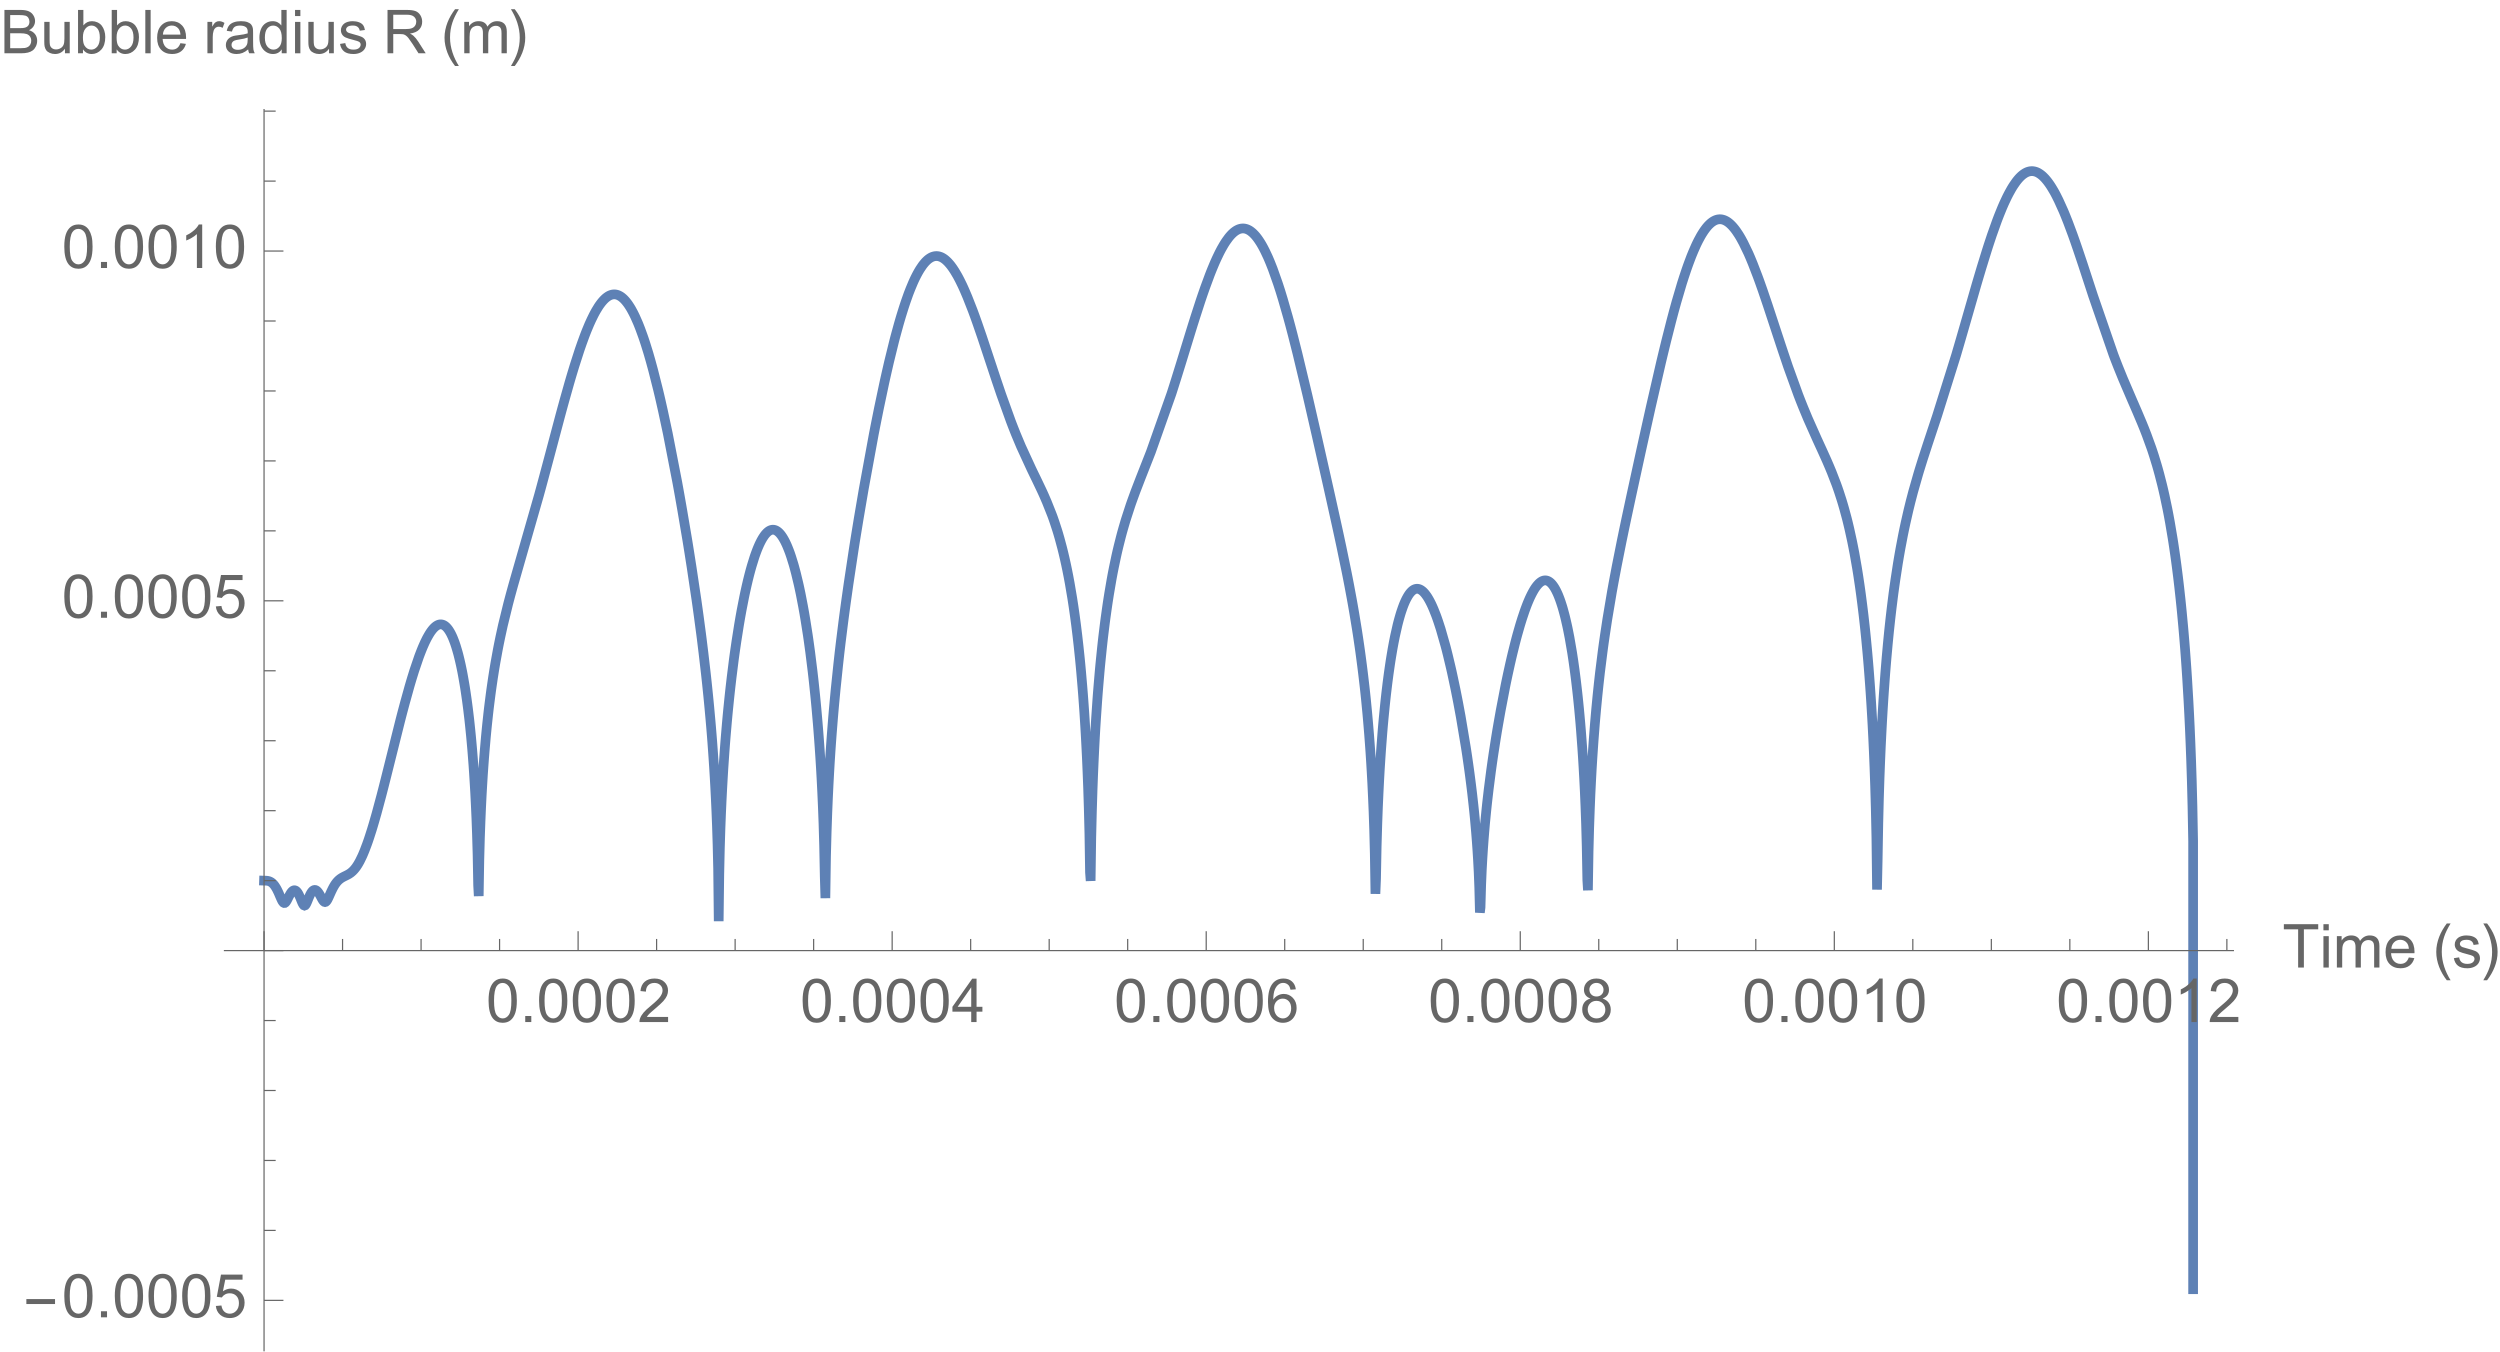 <?xml version="1.0" encoding="UTF-8"?>
<svg xmlns="http://www.w3.org/2000/svg" xmlns:xlink="http://www.w3.org/1999/xlink" width="516pt" height="279pt" viewBox="0 0 516 279" version="1.1">
<defs>
<g>
<symbol overflow="visible" id="glyph0-0">
<path style="stroke:none;" d=""/>
</symbol>
<symbol overflow="visible" id="glyph0-1">
<path style="stroke:none;" d="M 0.52 -4.414 C 0.52 -5.473 0.629 -6.32 0.844 -6.969 C 1.062 -7.613 1.387 -8.109 1.816 -8.461 C 2.246 -8.809 2.785 -8.984 3.438 -8.984 C 3.918 -8.984 4.336 -8.887 4.699 -8.695 C 5.062 -8.5 5.359 -8.223 5.598 -7.859 C 5.832 -7.496 6.02 -7.051 6.152 -6.527 C 6.285 -6.004 6.355 -5.301 6.355 -4.414 C 6.355 -3.363 6.246 -2.516 6.031 -1.871 C 5.816 -1.227 5.492 -0.727 5.062 -0.375 C 4.633 -0.023 4.09 0.152 3.438 0.152 C 2.574 0.152 1.895 -0.156 1.402 -0.773 C 0.812 -1.52 0.52 -2.73 0.52 -4.414 Z M 1.648 -4.414 C 1.648 -2.945 1.82 -1.965 2.164 -1.48 C 2.508 -0.992 2.934 -0.75 3.438 -0.75 C 3.941 -0.75 4.363 -0.996 4.707 -1.484 C 5.051 -1.973 5.227 -2.949 5.227 -4.414 C 5.227 -5.887 5.051 -6.863 4.707 -7.348 C 4.363 -7.832 3.938 -8.074 3.426 -8.074 C 2.922 -8.074 2.516 -7.859 2.215 -7.434 C 1.836 -6.891 1.648 -5.883 1.648 -4.414 Z M 1.648 -4.414 "/>
</symbol>
<symbol overflow="visible" id="glyph0-2">
<path style="stroke:none;" d="M 1.137 0 L 1.137 -1.25 L 2.387 -1.25 L 2.387 0 Z M 1.137 0 "/>
</symbol>
<symbol overflow="visible" id="glyph0-3">
<path style="stroke:none;" d="M 6.293 -1.055 L 6.293 0 L 0.379 0 C 0.371 -0.266 0.414 -0.52 0.508 -0.762 C 0.656 -1.164 0.898 -1.562 1.23 -1.953 C 1.562 -2.344 2.039 -2.797 2.668 -3.309 C 3.641 -4.105 4.297 -4.738 4.641 -5.203 C 4.98 -5.668 5.152 -6.109 5.152 -6.523 C 5.152 -6.961 4.996 -7.328 4.684 -7.625 C 4.371 -7.926 3.969 -8.074 3.469 -8.074 C 2.938 -8.074 2.516 -7.918 2.195 -7.598 C 1.879 -7.281 1.719 -6.844 1.715 -6.281 L 0.586 -6.398 C 0.664 -7.238 0.953 -7.879 1.457 -8.32 C 1.961 -8.762 2.641 -8.984 3.492 -8.984 C 4.352 -8.984 5.031 -8.746 5.531 -8.27 C 6.031 -7.793 6.281 -7.203 6.281 -6.5 C 6.281 -6.141 6.207 -5.789 6.062 -5.445 C 5.914 -5.098 5.672 -4.734 5.332 -4.352 C 4.992 -3.969 4.426 -3.445 3.637 -2.777 C 2.977 -2.223 2.555 -1.848 2.367 -1.652 C 2.18 -1.453 2.027 -1.254 1.906 -1.055 Z M 6.293 -1.055 "/>
</symbol>
<symbol overflow="visible" id="glyph0-4">
<path style="stroke:none;" d="M 4.039 0 L 4.039 -2.141 L 0.16 -2.141 L 0.16 -3.148 L 4.242 -8.949 L 5.141 -8.949 L 5.141 -3.148 L 6.348 -3.148 L 6.348 -2.141 L 5.141 -2.141 L 5.141 0 Z M 4.039 -3.148 L 4.039 -7.184 L 1.238 -3.148 Z M 4.039 -3.148 "/>
</symbol>
<symbol overflow="visible" id="glyph0-5">
<path style="stroke:none;" d="M 6.219 -6.758 L 5.125 -6.672 C 5.027 -7.102 4.891 -7.414 4.711 -7.609 C 4.414 -7.922 4.047 -8.082 3.613 -8.082 C 3.262 -8.082 2.957 -7.984 2.691 -7.789 C 2.344 -7.535 2.074 -7.168 1.875 -6.684 C 1.676 -6.199 1.57 -5.508 1.562 -4.613 C 1.828 -5.016 2.152 -5.316 2.531 -5.512 C 2.914 -5.707 3.316 -5.805 3.734 -5.805 C 4.469 -5.805 5.09 -5.535 5.605 -4.996 C 6.121 -4.457 6.379 -3.758 6.379 -2.906 C 6.379 -2.344 6.258 -1.82 6.016 -1.34 C 5.773 -0.859 5.441 -0.488 5.016 -0.23 C 4.594 0.023 4.113 0.152 3.578 0.152 C 2.66 0.152 1.914 -0.184 1.336 -0.859 C 0.758 -1.531 0.469 -2.641 0.469 -4.188 C 0.469 -5.918 0.789 -7.172 1.43 -7.961 C 1.984 -8.645 2.738 -8.984 3.68 -8.984 C 4.383 -8.984 4.961 -8.785 5.41 -8.391 C 5.859 -7.996 6.129 -7.453 6.219 -6.758 Z M 1.734 -2.898 C 1.734 -2.52 1.812 -2.16 1.973 -1.812 C 2.133 -1.469 2.359 -1.203 2.648 -1.023 C 2.938 -0.84 3.242 -0.75 3.559 -0.75 C 4.023 -0.75 4.422 -0.938 4.754 -1.312 C 5.09 -1.688 5.254 -2.195 5.254 -2.84 C 5.254 -3.457 5.09 -3.945 4.762 -4.301 C 4.43 -4.656 4.016 -4.836 3.516 -4.836 C 3.02 -4.836 2.598 -4.656 2.254 -4.301 C 1.906 -3.945 1.734 -3.477 1.734 -2.898 Z M 1.734 -2.898 "/>
</symbol>
<symbol overflow="visible" id="glyph0-6">
<path style="stroke:none;" d="M 2.211 -4.852 C 1.754 -5.02 1.414 -5.258 1.195 -5.566 C 0.977 -5.875 0.867 -6.246 0.867 -6.676 C 0.867 -7.328 1.102 -7.875 1.57 -8.32 C 2.039 -8.762 2.66 -8.984 3.438 -8.984 C 4.219 -8.984 4.848 -8.758 5.32 -8.305 C 5.797 -7.852 6.035 -7.297 6.035 -6.648 C 6.035 -6.23 5.926 -5.871 5.711 -5.562 C 5.492 -5.258 5.16 -5.02 4.719 -4.852 C 5.266 -4.672 5.684 -4.383 5.973 -3.984 C 6.258 -3.586 6.402 -3.109 6.402 -2.559 C 6.402 -1.793 6.133 -1.148 5.59 -0.629 C 5.051 -0.109 4.336 0.152 3.453 0.152 C 2.57 0.152 1.859 -0.109 1.32 -0.633 C 0.777 -1.156 0.508 -1.805 0.508 -2.586 C 0.508 -3.168 0.652 -3.656 0.949 -4.051 C 1.242 -4.441 1.664 -4.711 2.211 -4.852 Z M 1.988 -6.715 C 1.988 -6.289 2.125 -5.945 2.398 -5.676 C 2.672 -5.406 3.023 -5.273 3.461 -5.273 C 3.883 -5.273 4.23 -5.406 4.5 -5.672 C 4.773 -5.938 4.906 -6.266 4.906 -6.652 C 4.906 -7.055 4.77 -7.395 4.488 -7.668 C 4.211 -7.945 3.863 -8.082 3.449 -8.082 C 3.031 -8.082 2.68 -7.945 2.406 -7.68 C 2.129 -7.41 1.988 -7.09 1.988 -6.715 Z M 1.637 -2.582 C 1.637 -2.27 1.711 -1.965 1.859 -1.672 C 2.008 -1.379 2.227 -1.152 2.52 -0.992 C 2.812 -0.832 3.129 -0.75 3.469 -0.75 C 3.992 -0.75 4.426 -0.918 4.766 -1.258 C 5.109 -1.594 5.281 -2.023 5.281 -2.547 C 5.281 -3.074 5.105 -3.512 4.75 -3.859 C 4.398 -4.203 3.961 -4.375 3.43 -4.375 C 2.914 -4.375 2.484 -4.207 2.145 -3.863 C 1.805 -3.523 1.637 -3.094 1.637 -2.582 Z M 1.637 -2.582 "/>
</symbol>
<symbol overflow="visible" id="glyph0-7">
<path style="stroke:none;" d="M 4.656 0 L 3.559 0 L 3.559 -7 C 3.293 -6.75 2.945 -6.496 2.52 -6.242 C 2.09 -5.992 1.703 -5.801 1.359 -5.676 L 1.359 -6.738 C 1.977 -7.027 2.512 -7.379 2.973 -7.789 C 3.434 -8.199 3.758 -8.598 3.949 -8.984 L 4.656 -8.984 Z M 4.656 0 "/>
</symbol>
<symbol overflow="visible" id="glyph0-8">
<path style="stroke:none;" d="M 3.242 0 L 3.242 -7.891 L 0.293 -7.891 L 0.293 -8.949 L 7.387 -8.949 L 7.387 -7.891 L 4.426 -7.891 L 4.426 0 Z M 3.242 0 "/>
</symbol>
<symbol overflow="visible" id="glyph0-9">
<path style="stroke:none;" d="M 0.828 -7.684 L 0.828 -8.949 L 1.93 -8.949 L 1.93 -7.684 Z M 0.828 0 L 0.828 -6.48 L 1.93 -6.48 L 1.93 0 Z M 0.828 0 "/>
</symbol>
<symbol overflow="visible" id="glyph0-10">
<path style="stroke:none;" d="M 0.824 0 L 0.824 -6.48 L 1.805 -6.48 L 1.805 -5.574 C 2.008 -5.891 2.281 -6.145 2.617 -6.34 C 2.957 -6.531 3.34 -6.629 3.773 -6.629 C 4.254 -6.629 4.645 -6.527 4.953 -6.328 C 5.262 -6.129 5.477 -5.852 5.602 -5.492 C 6.117 -6.25 6.781 -6.629 7.605 -6.629 C 8.25 -6.629 8.742 -6.449 9.09 -6.094 C 9.434 -5.738 9.605 -5.191 9.605 -4.449 L 9.605 0 L 8.516 0 L 8.516 -4.082 C 8.516 -4.523 8.48 -4.84 8.406 -5.031 C 8.336 -5.227 8.207 -5.383 8.02 -5.5 C 7.832 -5.617 7.613 -5.676 7.359 -5.676 C 6.906 -5.676 6.527 -5.523 6.227 -5.223 C 5.926 -4.918 5.773 -4.434 5.773 -3.766 L 5.773 0 L 4.676 0 L 4.676 -4.211 C 4.676 -4.699 4.586 -5.066 4.406 -5.309 C 4.227 -5.555 3.934 -5.676 3.527 -5.676 C 3.219 -5.676 2.934 -5.594 2.672 -5.434 C 2.41 -5.27 2.219 -5.031 2.102 -4.719 C 1.98 -4.406 1.922 -3.953 1.922 -3.363 L 1.922 0 Z M 0.824 0 "/>
</symbol>
<symbol overflow="visible" id="glyph0-11">
<path style="stroke:none;" d="M 5.262 -2.086 L 6.398 -1.945 C 6.219 -1.281 5.887 -0.77 5.402 -0.402 C 4.918 -0.035 4.301 0.148 3.547 0.148 C 2.598 0.148 1.848 -0.145 1.289 -0.73 C 0.734 -1.312 0.457 -2.133 0.457 -3.188 C 0.457 -4.277 0.738 -5.121 1.301 -5.727 C 1.863 -6.328 2.59 -6.629 3.484 -6.629 C 4.352 -6.629 5.059 -6.332 5.609 -5.742 C 6.16 -5.152 6.434 -4.324 6.434 -3.254 C 6.434 -3.188 6.43 -3.09 6.426 -2.961 L 1.594 -2.961 C 1.633 -2.25 1.836 -1.703 2.195 -1.324 C 2.559 -0.945 3.012 -0.758 3.551 -0.758 C 3.953 -0.758 4.301 -0.863 4.582 -1.074 C 4.867 -1.285 5.094 -1.625 5.262 -2.086 Z M 1.652 -3.863 L 5.273 -3.863 C 5.227 -4.41 5.086 -4.816 4.859 -5.09 C 4.508 -5.512 4.055 -5.727 3.496 -5.727 C 2.992 -5.727 2.57 -5.555 2.227 -5.219 C 1.883 -4.883 1.691 -4.43 1.652 -3.863 Z M 1.652 -3.863 "/>
</symbol>
<symbol overflow="visible" id="glyph0-12">
<path style="stroke:none;" d="M 0.383 -1.934 L 1.473 -2.105 C 1.531 -1.672 1.703 -1.336 1.98 -1.105 C 2.258 -0.875 2.648 -0.758 3.148 -0.758 C 3.652 -0.758 4.027 -0.859 4.273 -1.066 C 4.516 -1.27 4.641 -1.512 4.641 -1.789 C 4.641 -2.035 4.531 -2.23 4.316 -2.375 C 4.164 -2.473 3.789 -2.598 3.191 -2.746 C 2.387 -2.949 1.828 -3.125 1.516 -3.273 C 1.203 -3.422 0.969 -3.629 0.809 -3.891 C 0.648 -4.152 0.566 -4.445 0.566 -4.762 C 0.566 -5.051 0.633 -5.316 0.766 -5.562 C 0.898 -5.809 1.078 -6.016 1.305 -6.176 C 1.477 -6.301 1.711 -6.41 2.004 -6.496 C 2.301 -6.586 2.617 -6.629 2.953 -6.629 C 3.461 -6.629 3.91 -6.555 4.293 -6.41 C 4.68 -6.262 4.961 -6.062 5.145 -5.812 C 5.328 -5.562 5.453 -5.23 5.523 -4.809 L 4.449 -4.664 C 4.402 -4.996 4.258 -5.258 4.023 -5.445 C 3.789 -5.633 3.461 -5.727 3.035 -5.727 C 2.531 -5.727 2.168 -5.641 1.953 -5.477 C 1.738 -5.309 1.629 -5.113 1.629 -4.891 C 1.629 -4.746 1.676 -4.617 1.766 -4.504 C 1.855 -4.387 1.992 -4.289 2.184 -4.211 C 2.293 -4.172 2.617 -4.078 3.156 -3.93 C 3.934 -3.723 4.477 -3.555 4.781 -3.422 C 5.09 -3.289 5.332 -3.098 5.504 -2.844 C 5.68 -2.594 5.77 -2.277 5.77 -1.906 C 5.77 -1.539 5.66 -1.191 5.449 -0.871 C 5.234 -0.547 4.926 -0.297 4.523 -0.117 C 4.121 0.059 3.664 0.148 3.156 0.148 C 2.312 0.148 1.672 -0.027 1.23 -0.379 C 0.789 -0.727 0.508 -1.246 0.383 -1.934 Z M 0.383 -1.934 "/>
</symbol>
<symbol overflow="visible" id="glyph0-13">
<path style="stroke:none;" d="M 0.52 -2.344 L 1.672 -2.441 C 1.758 -1.879 1.957 -1.457 2.266 -1.176 C 2.578 -0.891 2.953 -0.75 3.395 -0.75 C 3.922 -0.75 4.371 -0.949 4.734 -1.348 C 5.102 -1.746 5.285 -2.277 5.285 -2.938 C 5.285 -3.562 5.109 -4.059 4.758 -4.418 C 4.406 -4.781 3.945 -4.961 3.375 -4.961 C 3.02 -4.961 2.703 -4.883 2.418 -4.723 C 2.133 -4.562 1.91 -4.352 1.746 -4.094 L 0.715 -4.23 L 1.582 -8.824 L 6.031 -8.824 L 6.031 -7.777 L 2.461 -7.777 L 1.977 -5.371 C 2.516 -5.746 3.078 -5.934 3.668 -5.934 C 4.449 -5.934 5.109 -5.66 5.645 -5.121 C 6.184 -4.578 6.453 -3.883 6.453 -3.035 C 6.453 -2.223 6.215 -1.523 5.742 -0.934 C 5.168 -0.211 4.387 0.152 3.395 0.152 C 2.578 0.152 1.914 -0.074 1.402 -0.531 C 0.887 -0.988 0.594 -1.59 0.52 -2.344 Z M 0.52 -2.344 "/>
</symbol>
<symbol overflow="visible" id="glyph0-14">
<path style="stroke:none;" d="M 0.914 0 L 0.914 -8.949 L 4.273 -8.949 C 4.957 -8.949 5.504 -8.855 5.918 -8.676 C 6.332 -8.496 6.652 -8.215 6.887 -7.84 C 7.121 -7.465 7.238 -7.07 7.238 -6.66 C 7.238 -6.277 7.137 -5.918 6.926 -5.578 C 6.719 -5.242 6.406 -4.969 5.988 -4.762 C 6.527 -4.602 6.945 -4.332 7.234 -3.949 C 7.527 -3.566 7.672 -3.113 7.672 -2.594 C 7.672 -2.176 7.582 -1.785 7.406 -1.426 C 7.23 -1.066 7.012 -0.789 6.75 -0.594 C 6.488 -0.398 6.164 -0.25 5.77 -0.148 C 5.379 -0.051 4.898 0 4.328 0 Z M 2.102 -5.188 L 4.035 -5.188 C 4.559 -5.188 4.938 -5.223 5.164 -5.293 C 5.465 -5.383 5.691 -5.531 5.844 -5.738 C 5.996 -5.945 6.074 -6.207 6.074 -6.52 C 6.074 -6.816 6 -7.078 5.859 -7.305 C 5.719 -7.531 5.512 -7.684 5.25 -7.766 C 4.984 -7.852 4.531 -7.891 3.887 -7.891 L 2.102 -7.891 Z M 2.102 -1.055 L 4.328 -1.055 C 4.711 -1.055 4.977 -1.07 5.133 -1.098 C 5.406 -1.148 5.633 -1.23 5.816 -1.344 C 6 -1.457 6.148 -1.621 6.27 -1.84 C 6.387 -2.059 6.445 -2.309 6.445 -2.594 C 6.445 -2.926 6.359 -3.219 6.188 -3.465 C 6.016 -3.711 5.781 -3.883 5.477 -3.984 C 5.176 -4.082 4.738 -4.133 4.168 -4.133 L 2.102 -4.133 Z M 2.102 -1.055 "/>
</symbol>
<symbol overflow="visible" id="glyph0-15">
<path style="stroke:none;" d="M 5.07 0 L 5.07 -0.953 C 4.566 -0.219 3.883 0.148 3.016 0.148 C 2.633 0.148 2.277 0.074 1.945 -0.074 C 1.613 -0.219 1.367 -0.402 1.207 -0.625 C 1.047 -0.848 0.934 -1.117 0.867 -1.441 C 0.82 -1.656 0.801 -1.996 0.801 -2.465 L 0.801 -6.48 L 1.898 -6.48 L 1.898 -2.887 C 1.898 -2.312 1.922 -1.926 1.965 -1.727 C 2.035 -1.438 2.18 -1.211 2.406 -1.047 C 2.629 -0.883 2.906 -0.801 3.234 -0.801 C 3.562 -0.801 3.875 -0.883 4.164 -1.055 C 4.453 -1.223 4.656 -1.453 4.777 -1.742 C 4.898 -2.035 4.957 -2.457 4.957 -3.008 L 4.957 -6.48 L 6.055 -6.48 L 6.055 0 Z M 5.07 0 "/>
</symbol>
<symbol overflow="visible" id="glyph0-16">
<path style="stroke:none;" d="M 1.836 0 L 0.816 0 L 0.816 -8.949 L 1.918 -8.949 L 1.918 -5.754 C 2.383 -6.336 2.973 -6.629 3.691 -6.629 C 4.09 -6.629 4.469 -6.547 4.824 -6.387 C 5.18 -6.227 5.473 -6 5.703 -5.711 C 5.934 -5.418 6.113 -5.066 6.242 -4.656 C 6.375 -4.246 6.438 -3.805 6.438 -3.34 C 6.438 -2.227 6.164 -1.371 5.617 -0.762 C 5.066 -0.156 4.406 0.148 3.637 0.148 C 2.871 0.148 2.273 -0.172 1.836 -0.812 Z M 1.824 -3.289 C 1.824 -2.512 1.93 -1.949 2.141 -1.605 C 2.488 -1.039 2.957 -0.758 3.547 -0.758 C 4.027 -0.758 4.441 -0.965 4.793 -1.383 C 5.141 -1.801 5.316 -2.422 5.316 -3.246 C 5.316 -4.094 5.148 -4.719 4.812 -5.121 C 4.477 -5.523 4.07 -5.727 3.594 -5.727 C 3.113 -5.727 2.699 -5.516 2.352 -5.098 C 2 -4.684 1.824 -4.078 1.824 -3.289 Z M 1.824 -3.289 "/>
</symbol>
<symbol overflow="visible" id="glyph0-17">
<path style="stroke:none;" d="M 0.801 0 L 0.801 -8.949 L 1.898 -8.949 L 1.898 0 Z M 0.801 0 "/>
</symbol>
<symbol overflow="visible" id="glyph0-18">
<path style="stroke:none;" d="M 0.812 0 L 0.812 -6.48 L 1.801 -6.48 L 1.801 -5.5 C 2.055 -5.961 2.285 -6.262 2.5 -6.41 C 2.715 -6.555 2.949 -6.629 3.203 -6.629 C 3.574 -6.629 3.949 -6.512 4.332 -6.273 L 3.953 -5.254 C 3.688 -5.414 3.418 -5.492 3.148 -5.492 C 2.91 -5.492 2.695 -5.422 2.504 -5.277 C 2.312 -5.133 2.176 -4.93 2.094 -4.676 C 1.973 -4.285 1.91 -3.859 1.91 -3.395 L 1.91 0 Z M 0.812 0 "/>
</symbol>
<symbol overflow="visible" id="glyph0-19">
<path style="stroke:none;" d="M 5.055 -0.801 C 4.648 -0.453 4.254 -0.211 3.879 -0.066 C 3.504 0.074 3.098 0.148 2.668 0.148 C 1.957 0.148 1.406 -0.027 1.023 -0.375 C 0.641 -0.723 0.453 -1.168 0.453 -1.711 C 0.453 -2.027 0.523 -2.316 0.668 -2.578 C 0.812 -2.84 1.004 -3.051 1.234 -3.211 C 1.469 -3.371 1.734 -3.488 2.027 -3.57 C 2.242 -3.629 2.566 -3.684 3.004 -3.734 C 3.891 -3.84 4.543 -3.969 4.961 -4.113 C 4.965 -4.266 4.969 -4.359 4.969 -4.402 C 4.969 -4.848 4.863 -5.164 4.656 -5.348 C 4.375 -5.594 3.961 -5.719 3.406 -5.719 C 2.891 -5.719 2.508 -5.629 2.262 -5.449 C 2.016 -5.266 1.832 -4.945 1.715 -4.484 L 0.641 -4.633 C 0.738 -5.094 0.898 -5.465 1.125 -5.746 C 1.348 -6.027 1.672 -6.246 2.094 -6.398 C 2.516 -6.551 3.008 -6.629 3.562 -6.629 C 4.117 -6.629 4.566 -6.562 4.914 -6.434 C 5.258 -6.305 5.512 -6.141 5.676 -5.941 C 5.84 -5.746 5.953 -5.496 6.02 -5.195 C 6.055 -5.008 6.074 -4.668 6.074 -4.18 L 6.074 -2.715 C 6.074 -1.695 6.098 -1.047 6.145 -0.777 C 6.191 -0.508 6.281 -0.25 6.422 0 L 5.273 0 C 5.16 -0.227 5.086 -0.496 5.055 -0.801 Z M 4.961 -3.254 C 4.562 -3.09 3.965 -2.953 3.168 -2.84 C 2.715 -2.773 2.398 -2.699 2.211 -2.617 C 2.023 -2.535 1.879 -2.418 1.777 -2.262 C 1.676 -2.105 1.625 -1.93 1.625 -1.738 C 1.625 -1.445 1.734 -1.203 1.957 -1.008 C 2.18 -0.812 2.504 -0.715 2.93 -0.715 C 3.352 -0.715 3.73 -0.809 4.059 -0.992 C 4.387 -1.176 4.629 -1.43 4.785 -1.75 C 4.902 -2 4.961 -2.367 4.961 -2.852 Z M 4.961 -3.254 "/>
</symbol>
<symbol overflow="visible" id="glyph0-20">
<path style="stroke:none;" d="M 5.031 0 L 5.031 -0.816 C 4.617 -0.176 4.016 0.148 3.215 0.148 C 2.699 0.148 2.227 0.004 1.793 -0.281 C 1.359 -0.566 1.023 -0.965 0.785 -1.473 C 0.547 -1.984 0.426 -2.57 0.426 -3.234 C 0.426 -3.883 0.535 -4.469 0.75 -4.996 C 0.965 -5.523 1.289 -5.926 1.723 -6.207 C 2.152 -6.488 2.633 -6.629 3.168 -6.629 C 3.559 -6.629 3.906 -6.547 4.211 -6.383 C 4.516 -6.219 4.766 -6 4.957 -5.738 L 4.957 -8.949 L 6.047 -8.949 L 6.047 0 Z M 1.555 -3.234 C 1.555 -2.406 1.73 -1.785 2.082 -1.375 C 2.43 -0.961 2.844 -0.758 3.32 -0.758 C 3.801 -0.758 4.207 -0.953 4.543 -1.348 C 4.879 -1.738 5.047 -2.336 5.047 -3.145 C 5.047 -4.031 4.875 -4.68 4.535 -5.098 C 4.191 -5.512 3.773 -5.719 3.273 -5.719 C 2.785 -5.719 2.375 -5.52 2.047 -5.121 C 1.719 -4.723 1.555 -4.094 1.555 -3.234 Z M 1.555 -3.234 "/>
</symbol>
<symbol overflow="visible" id="glyph0-21">
<path style="stroke:none;" d="M 0.984 0 L 0.984 -8.949 L 4.949 -8.949 C 5.746 -8.949 6.355 -8.867 6.77 -8.707 C 7.184 -8.547 7.516 -8.262 7.766 -7.855 C 8.012 -7.449 8.137 -7 8.137 -6.508 C 8.137 -5.871 7.93 -5.336 7.52 -4.902 C 7.109 -4.465 6.473 -4.188 5.617 -4.07 C 5.93 -3.922 6.168 -3.773 6.328 -3.625 C 6.676 -3.309 7.004 -2.91 7.312 -2.434 L 8.867 0 L 7.379 0 L 6.195 -1.863 C 5.848 -2.398 5.562 -2.809 5.34 -3.094 C 5.117 -3.379 4.918 -3.578 4.738 -3.691 C 4.562 -3.805 4.383 -3.887 4.199 -3.93 C 4.066 -3.957 3.844 -3.973 3.539 -3.973 L 2.168 -3.973 L 2.168 0 Z M 2.168 -5 L 4.711 -5 C 5.254 -5 5.676 -5.055 5.98 -5.168 C 6.285 -5.277 6.52 -5.457 6.676 -5.703 C 6.836 -5.949 6.914 -6.219 6.914 -6.508 C 6.914 -6.93 6.762 -7.277 6.453 -7.551 C 6.148 -7.824 5.66 -7.961 5 -7.961 L 2.168 -7.961 Z M 2.168 -5 "/>
</symbol>
<symbol overflow="visible" id="glyph1-0">
<path style="stroke:none;" d=""/>
</symbol>
<symbol overflow="visible" id="glyph1-1">
<path style="stroke:none;" d="M 3.711 2.625 L 2.922 2.625 C 2.598 2.211 2.301 1.77 2.035 1.309 C 1.77 0.848 1.539 0.367 1.348 -0.129 C 1.156 -0.625 1.012 -1.133 0.906 -1.652 C 0.801 -2.176 0.75 -2.703 0.75 -3.234 C 0.75 -3.777 0.805 -4.305 0.91 -4.824 C 1.016 -5.344 1.164 -5.848 1.355 -6.34 C 1.547 -6.832 1.773 -7.312 2.043 -7.773 C 2.309 -8.234 2.602 -8.676 2.922 -9.102 L 3.711 -9.102 C 3.422 -8.629 3.164 -8.164 2.938 -7.707 C 2.707 -7.25 2.516 -6.781 2.363 -6.309 C 2.207 -5.836 2.09 -5.344 2.008 -4.844 C 1.926 -4.34 1.887 -3.809 1.887 -3.246 C 1.887 -2.727 1.93 -2.211 2.016 -1.695 C 2.105 -1.184 2.227 -0.68 2.387 -0.188 C 2.547 0.309 2.738 0.789 2.961 1.262 C 3.184 1.73 3.434 2.184 3.711 2.625 Z M 3.711 2.625 "/>
</symbol>
<symbol overflow="visible" id="glyph1-2">
<path style="stroke:none;" d="M 3.41 -3.234 C 3.41 -2.699 3.359 -2.168 3.254 -1.652 C 3.148 -1.133 3 -0.625 2.809 -0.133 C 2.617 0.359 2.387 0.836 2.121 1.297 C 1.855 1.758 1.559 2.203 1.238 2.625 L 0.453 2.625 C 0.738 2.16 0.992 1.699 1.219 1.238 C 1.449 0.777 1.641 0.312 1.793 -0.164 C 1.949 -0.641 2.066 -1.133 2.152 -1.637 C 2.234 -2.141 2.277 -2.668 2.277 -3.223 C 2.277 -3.742 2.234 -4.262 2.145 -4.773 C 2.059 -5.285 1.934 -5.789 1.777 -6.285 C 1.617 -6.777 1.426 -7.262 1.199 -7.734 C 0.973 -8.207 0.723 -8.66 0.453 -9.102 L 1.238 -9.102 C 1.562 -8.688 1.863 -8.246 2.129 -7.785 C 2.398 -7.324 2.629 -6.844 2.816 -6.344 C 3.008 -5.848 3.152 -5.336 3.258 -4.812 C 3.359 -4.289 3.41 -3.766 3.41 -3.234 Z M 3.41 -3.234 "/>
</symbol>
<symbol overflow="visible" id="glyph1-3">
<path style="stroke:none;" d="M 6.609 -2.742 L 0.691 -2.742 L 0.691 -3.766 L 6.609 -3.766 Z M 6.609 -2.742 "/>
</symbol>
</g>
<clipPath id="clip1">
  <path d="M 46 26 L 462 26 L 462 276 L 46 276 Z M 46 26 "/>
</clipPath>
</defs>
<g id="surface7">
<g clip-path="url(#clip1)" clip-rule="nonzero">
<path style="fill:none;stroke-width:2;stroke-linecap:square;stroke-linejoin:miter;stroke:rgb(36.841%,50.677%,70.979%);stroke-opacity:1;stroke-miterlimit:3.25;" d="M 137.5 187.762 L 137.621 187.766 L 137.746 187.766 L 137.867 187.77 L 137.988 187.777 L 138.109 187.789 L 138.234 187.805 L 138.355 187.828 L 138.477 187.859 L 138.598 187.902 L 138.723 187.953 L 138.844 188.016 L 138.965 188.086 L 139.09 188.172 L 139.211 188.273 L 139.332 188.387 L 139.453 188.516 L 139.578 188.656 L 139.699 188.82 L 139.82 188.996 L 139.941 189.191 L 140.066 189.402 L 140.188 189.629 L 140.434 190.133 L 140.555 190.402 L 140.676 190.684 L 140.797 190.969 L 140.922 191.254 L 141.043 191.527 L 141.164 191.785 L 141.285 192.012 L 141.41 192.191 L 141.531 192.316 L 141.652 192.375 L 141.777 192.367 L 141.898 192.289 L 142.02 192.152 L 142.141 191.969 L 142.266 191.75 L 142.387 191.512 L 142.629 191.02 L 142.754 190.785 L 142.875 190.566 L 142.996 190.367 L 143.121 190.191 L 143.242 190.043 L 143.363 189.926 L 143.484 189.836 L 143.609 189.777 L 143.73 189.75 L 143.852 189.758 L 143.973 189.797 L 144.098 189.867 L 144.219 189.973 L 144.34 190.113 L 144.465 190.285 L 144.586 190.488 L 144.707 190.723 L 144.828 190.98 L 144.953 191.262 L 145.074 191.559 L 145.195 191.863 L 145.316 192.16 L 145.449 192.453 L 145.582 192.691 L 145.715 192.852 L 145.848 192.906 L 145.98 192.855 L 146.113 192.699 L 146.246 192.461 L 146.379 192.164 L 146.512 191.844 L 146.641 191.512 L 146.773 191.191 L 146.906 190.891 L 147.039 190.613 L 147.172 190.371 L 147.305 190.164 L 147.438 189.992 L 147.57 189.855 L 147.703 189.762 L 147.836 189.703 L 147.965 189.684 L 148.098 189.699 L 148.23 189.75 L 148.363 189.836 L 148.496 189.957 L 148.629 190.109 L 148.762 190.289 L 148.895 190.492 L 149.027 190.719 L 149.16 190.961 L 149.289 191.211 L 149.422 191.453 L 149.555 191.688 L 149.688 191.887 L 149.82 192.047 L 149.953 192.148 L 150.086 192.184 L 150.219 192.145 L 150.352 192.035 L 150.484 191.863 L 150.617 191.641 L 150.746 191.379 L 150.879 191.098 L 151.145 190.5 L 151.277 190.203 L 151.41 189.914 L 151.676 189.375 L 151.809 189.125 L 151.941 188.895 L 152.07 188.676 L 152.203 188.477 L 152.336 188.289 L 152.469 188.117 L 152.602 187.961 L 152.734 187.82 L 152.867 187.688 L 153 187.57 L 153.133 187.461 L 153.266 187.359 L 153.395 187.27 L 153.527 187.184 L 153.793 187.035 L 153.918 186.969 L 154.039 186.906 L 154.289 186.785 L 154.41 186.727 L 154.535 186.664 L 154.781 186.535 L 155.031 186.395 L 155.152 186.312 L 155.277 186.23 L 155.402 186.141 L 155.523 186.039 L 155.773 185.824 L 155.895 185.699 L 156.02 185.57 L 156.145 185.43 L 156.266 185.281 L 156.391 185.125 L 156.516 184.957 L 156.762 184.59 L 156.887 184.391 L 157.008 184.184 L 157.258 183.738 L 157.75 182.727 L 157.875 182.449 L 157.996 182.16 L 158.246 181.562 L 158.738 180.262 L 158.863 179.914 L 158.988 179.562 L 159.234 178.832 L 159.73 177.289 L 159.852 176.887 L 159.977 176.477 L 160.223 175.645 L 160.719 173.914 L 161.707 170.242 L 161.828 169.777 L 161.949 169.309 L 162.191 168.367 L 162.676 166.453 L 163.648 162.566 L 165.586 154.824 L 165.707 154.352 L 165.828 153.883 L 166.07 152.953 L 166.559 151.125 L 167.527 147.641 L 167.77 146.812 L 168.012 146.004 L 168.496 144.441 L 169.465 141.594 L 169.598 141.238 L 169.73 140.891 L 169.992 140.219 L 170.125 139.895 L 170.254 139.578 L 170.52 138.973 L 170.648 138.684 L 170.781 138.406 L 171.043 137.875 L 171.176 137.621 L 171.309 137.383 L 171.57 136.93 L 171.703 136.719 L 171.832 136.516 L 171.965 136.324 L 172.098 136.148 L 172.227 135.977 L 172.359 135.82 L 172.492 135.676 L 172.621 135.539 L 172.754 135.418 L 172.887 135.305 L 173.016 135.207 L 173.148 135.121 L 173.281 135.047 L 173.41 134.984 L 173.543 134.934 L 173.676 134.898 L 173.805 134.875 L 173.938 134.867 L 174.07 134.871 L 174.199 134.891 L 174.332 134.922 L 174.465 134.969 L 174.594 135.027 L 174.727 135.105 L 174.859 135.195 L 174.988 135.301 L 175.121 135.422 L 175.254 135.562 L 175.383 135.715 L 175.516 135.887 L 175.648 136.074 L 175.777 136.277 L 175.91 136.5 L 176.043 136.738 L 176.172 136.996 L 176.305 137.273 L 176.438 137.57 L 176.566 137.883 L 176.832 138.574 L 176.961 138.953 L 177.094 139.352 L 177.355 140.215 L 177.488 140.68 L 177.621 141.172 L 177.883 142.234 L 178.004 142.766 L 178.129 143.32 L 178.375 144.508 L 178.496 145.145 L 178.617 145.809 L 178.863 147.227 L 178.988 147.984 L 179.109 148.777 L 179.355 150.48 L 179.477 151.391 L 179.602 152.352 L 179.848 154.414 L 179.969 155.531 L 180.09 156.711 L 180.215 157.957 L 180.336 159.285 L 180.461 160.699 L 180.582 162.211 L 180.707 163.84 L 180.828 165.605 L 180.949 167.535 L 181.074 169.668 L 181.195 172.066 L 181.32 174.828 L 181.441 178.121 L 181.566 182.328 L 181.688 188.715 L 181.809 190.945 L 181.934 183.469 L 182.055 178.957 L 182.18 175.508 L 182.301 172.648 L 182.422 170.176 L 182.547 167.98 L 182.668 166 L 182.793 164.188 L 182.914 162.516 L 183.039 160.961 L 183.281 158.133 L 183.406 156.836 L 183.527 155.609 L 183.773 153.328 L 183.895 152.262 L 184.02 151.242 L 184.266 149.32 L 184.387 148.414 L 184.512 147.535 L 184.754 145.875 L 184.879 145.082 L 185 144.312 L 185.246 142.844 L 185.738 140.133 L 185.871 139.445 L 186.004 138.773 L 186.27 137.48 L 186.801 135.055 L 187.867 130.699 L 188 130.191 L 188.133 129.688 L 188.398 128.695 L 188.93 126.766 L 189.992 123.051 L 194.25 108.191 L 194.379 107.715 L 194.512 107.238 L 194.773 106.277 L 195.293 104.344 L 196.34 100.43 L 198.43 92.57 L 198.559 92.082 L 198.688 91.602 L 198.949 90.637 L 199.473 88.73 L 200.516 85.031 L 200.648 84.582 L 200.777 84.137 L 201.039 83.254 L 201.562 81.531 L 202.605 78.289 L 202.727 77.93 L 202.852 77.574 L 203.094 76.879 L 203.582 75.543 L 203.703 75.219 L 203.824 74.902 L 204.066 74.285 L 204.555 73.109 L 204.676 72.828 L 204.801 72.555 L 205.043 72.023 L 205.531 71.027 L 205.652 70.793 L 205.773 70.566 L 206.016 70.129 L 206.504 69.328 L 206.625 69.145 L 206.746 68.969 L 206.992 68.633 L 207.113 68.477 L 207.234 68.324 L 207.48 68.043 L 207.602 67.91 L 207.723 67.789 L 207.844 67.672 L 207.965 67.562 L 208.086 67.457 L 208.211 67.363 L 208.332 67.273 L 208.453 67.191 L 208.574 67.113 L 208.695 67.047 L 208.82 66.984 L 208.941 66.934 L 209.062 66.887 L 209.184 66.848 L 209.305 66.812 L 209.426 66.789 L 209.551 66.773 L 209.672 66.762 L 209.793 66.758 L 209.914 66.762 L 210.035 66.773 L 210.16 66.793 L 210.281 66.82 L 210.402 66.852 L 210.535 66.898 L 210.668 66.953 L 210.797 67.016 L 210.93 67.086 L 211.062 67.164 L 211.195 67.254 L 211.328 67.348 L 211.457 67.457 L 211.59 67.57 L 211.723 67.691 L 211.988 67.965 L 212.117 68.113 L 212.25 68.273 L 212.516 68.613 L 212.648 68.797 L 212.777 68.988 L 213.043 69.398 L 213.176 69.617 L 213.309 69.844 L 213.57 70.324 L 213.703 70.574 L 213.836 70.836 L 214.102 71.383 L 214.629 72.574 L 214.762 72.891 L 214.891 73.219 L 215.156 73.895 L 215.684 75.348 L 215.816 75.727 L 215.949 76.117 L 216.215 76.922 L 216.742 78.617 L 216.875 79.059 L 217.004 79.512 L 217.27 80.434 L 217.797 82.363 L 218.855 86.547 L 218.977 87.066 L 219.102 87.586 L 219.348 88.645 L 219.84 90.828 L 220.828 95.445 L 222.801 105.602 L 222.922 106.273 L 223.047 106.953 L 223.293 108.324 L 223.785 111.125 L 224.773 116.957 L 224.898 117.711 L 225.02 118.469 L 225.266 120.004 L 225.758 123.145 L 226.746 129.781 L 226.867 130.633 L 226.988 131.496 L 227.23 133.25 L 227.715 136.898 L 227.836 137.844 L 227.953 138.805 L 228.195 140.777 L 228.68 144.953 L 228.801 146.055 L 228.922 147.184 L 229.164 149.535 L 229.285 150.762 L 229.406 152.027 L 229.648 154.695 L 229.77 156.105 L 229.891 157.578 L 230.012 159.125 L 230.129 160.75 L 230.25 162.469 L 230.371 164.301 L 230.492 166.27 L 230.613 168.41 L 230.734 170.77 L 230.855 173.422 L 230.977 176.492 L 231.098 180.234 L 231.219 185.301 L 231.34 196.133 L 231.461 186.43 L 231.582 180.984 L 231.703 177.086 L 231.824 173.93 L 231.945 171.227 L 232.066 168.836 L 232.188 166.676 L 232.305 164.695 L 232.547 161.141 L 232.668 159.527 L 232.789 158 L 233.031 155.164 L 233.152 153.84 L 233.273 152.57 L 233.516 150.172 L 233.637 149.035 L 233.758 147.938 L 234 145.844 L 234.48 142.016 L 234.613 141.047 L 234.746 140.105 L 235.008 138.305 L 235.531 134.984 L 235.664 134.207 L 235.793 133.449 L 236.055 131.992 L 236.582 129.301 L 236.711 128.672 L 236.844 128.059 L 237.105 126.883 L 237.238 126.316 L 237.367 125.766 L 237.629 124.715 L 237.762 124.211 L 237.891 123.723 L 238.156 122.789 L 238.68 121.098 L 238.809 120.707 L 238.941 120.336 L 239.203 119.629 L 239.336 119.293 L 239.465 118.977 L 239.727 118.379 L 239.859 118.102 L 239.992 117.836 L 240.121 117.582 L 240.254 117.348 L 240.383 117.121 L 240.516 116.91 L 240.777 116.527 L 240.91 116.355 L 241.039 116.199 L 241.172 116.055 L 241.301 115.922 L 241.434 115.805 L 241.562 115.699 L 241.695 115.605 L 241.828 115.527 L 241.957 115.461 L 242.09 115.41 L 242.219 115.371 L 242.352 115.344 L 242.48 115.332 L 242.613 115.336 L 242.746 115.348 L 242.875 115.375 L 243 115.414 L 243.121 115.461 L 243.242 115.523 L 243.367 115.598 L 243.488 115.68 L 243.609 115.777 L 243.734 115.883 L 243.855 116.004 L 243.977 116.133 L 244.102 116.277 L 244.223 116.434 L 244.344 116.598 L 244.465 116.777 L 244.59 116.969 L 244.832 117.387 L 244.957 117.613 L 245.078 117.852 L 245.324 118.367 L 245.445 118.641 L 245.566 118.93 L 245.812 119.543 L 245.934 119.867 L 246.059 120.207 L 246.301 120.922 L 246.793 122.508 L 246.914 122.938 L 247.035 123.383 L 247.281 124.312 L 247.77 126.34 L 247.895 126.887 L 248.016 127.445 L 248.262 128.609 L 248.75 131.137 L 248.871 131.812 L 248.996 132.508 L 249.238 133.949 L 249.73 137.074 L 249.852 137.91 L 249.973 138.773 L 250.219 140.566 L 250.707 144.496 L 250.84 145.652 L 250.973 146.848 L 251.238 149.383 L 251.371 150.734 L 251.504 152.145 L 251.77 155.172 L 251.902 156.812 L 252.035 158.547 L 252.168 160.398 L 252.301 162.387 L 252.434 164.535 L 252.566 166.891 L 252.699 169.516 L 252.832 172.5 L 252.965 176.02 L 253.094 180.445 L 253.227 186.957 L 253.359 191.375 L 253.492 182.68 L 253.625 177.66 L 253.758 173.84 L 253.891 170.664 L 254.023 167.902 L 254.156 165.438 L 254.289 163.191 L 254.422 161.125 L 254.555 159.195 L 254.688 157.387 L 254.953 154.051 L 255.086 152.5 L 255.219 151.012 L 255.484 148.199 L 256.016 143.098 L 256.148 141.906 L 256.277 140.742 L 256.543 138.496 L 257.074 134.258 L 257.207 133.242 L 257.34 132.242 L 257.605 130.289 L 258.137 126.531 L 259.199 119.484 L 259.328 118.656 L 259.457 117.832 L 259.719 116.207 L 260.238 113.023 L 261.281 106.906 L 263.363 95.547 L 263.496 94.875 L 263.625 94.207 L 263.887 92.887 L 264.406 90.297 L 265.449 85.355 L 265.578 84.758 L 265.707 84.172 L 265.969 83.008 L 266.488 80.746 L 267.531 76.504 L 267.652 76.035 L 267.773 75.57 L 268.02 74.66 L 268.504 72.902 L 268.625 72.48 L 268.746 72.062 L 268.988 71.242 L 269.477 69.672 L 269.598 69.297 L 269.719 68.926 L 269.961 68.203 L 270.445 66.836 L 270.566 66.508 L 270.691 66.188 L 270.934 65.57 L 271.418 64.41 L 271.539 64.137 L 271.66 63.867 L 271.902 63.355 L 272.027 63.109 L 272.148 62.867 L 272.391 62.41 L 272.512 62.191 L 272.633 61.98 L 272.875 61.574 L 273.363 60.852 L 273.484 60.688 L 273.605 60.531 L 273.848 60.238 L 273.969 60.102 L 274.09 59.973 L 274.332 59.738 L 274.453 59.629 L 274.574 59.527 L 274.699 59.434 L 274.82 59.348 L 274.941 59.27 L 275.062 59.195 L 275.184 59.129 L 275.305 59.07 L 275.438 59.016 L 275.566 58.969 L 275.699 58.93 L 275.832 58.898 L 275.965 58.875 L 276.094 58.859 L 276.227 58.852 L 276.359 58.852 L 276.488 58.859 L 276.621 58.879 L 276.754 58.902 L 276.887 58.934 L 277.016 58.977 L 277.148 59.023 L 277.281 59.078 L 277.414 59.141 L 277.543 59.215 L 277.676 59.293 L 277.809 59.379 L 277.938 59.473 L 278.07 59.574 L 278.203 59.684 L 278.465 59.926 L 278.598 60.055 L 278.73 60.195 L 278.992 60.492 L 279.125 60.652 L 279.258 60.816 L 279.52 61.172 L 279.652 61.359 L 279.781 61.551 L 280.047 61.957 L 280.574 62.848 L 280.707 63.086 L 280.836 63.328 L 281.102 63.836 L 281.629 64.91 L 281.758 65.195 L 281.891 65.484 L 282.152 66.074 L 282.68 67.316 L 283.734 70 L 283.859 70.332 L 283.98 70.664 L 284.227 71.336 L 284.719 72.715 L 285.703 75.57 L 287.668 81.5 L 287.793 81.871 L 287.914 82.246 L 288.16 82.988 L 288.652 84.469 L 289.637 87.379 L 291.605 92.855 L 291.738 93.207 L 291.871 93.555 L 292.137 94.242 L 292.668 95.582 L 293.734 98.125 L 295.867 102.762 L 296.133 103.316 L 296.398 103.867 L 296.934 104.965 L 298 107.207 L 298.266 107.785 L 298.531 108.375 L 299.062 109.602 L 300.129 112.285 L 300.262 112.641 L 300.391 113.004 L 300.652 113.758 L 301.176 115.363 L 301.309 115.789 L 301.438 116.223 L 301.699 117.125 L 302.223 119.074 L 302.352 119.594 L 302.484 120.129 L 302.746 121.242 L 302.875 121.824 L 303.008 122.422 L 303.27 123.668 L 303.398 124.32 L 303.531 124.992 L 303.793 126.398 L 304.316 129.492 L 304.445 130.332 L 304.578 131.199 L 304.84 133.031 L 304.969 133.996 L 305.102 135 L 305.363 137.125 L 305.492 138.254 L 305.625 139.43 L 305.887 141.941 L 306.016 143.285 L 306.145 144.695 L 306.406 147.754 L 306.539 149.414 L 306.668 151.18 L 306.801 153.066 L 306.93 155.094 L 307.062 157.285 L 307.191 159.68 L 307.324 162.324 L 307.453 165.293 L 307.586 168.707 L 307.715 172.789 L 307.848 178.016 L 307.977 186.055 L 308.109 187.805 L 308.238 178.918 L 308.371 173.453 L 308.5 169.25 L 308.621 165.977 L 308.746 163.117 L 308.867 160.566 L 308.988 158.254 L 309.109 156.129 L 309.234 154.164 L 309.477 150.609 L 309.598 148.992 L 309.723 147.457 L 309.965 144.621 L 310.086 143.305 L 310.211 142.043 L 310.453 139.676 L 310.574 138.559 L 310.695 137.488 L 310.941 135.461 L 311.062 134.5 L 311.184 133.57 L 311.43 131.805 L 311.551 130.961 L 311.672 130.145 L 311.918 128.582 L 312.406 125.719 L 312.527 125.055 L 312.648 124.402 L 312.895 123.152 L 313.383 120.832 L 313.504 120.289 L 313.625 119.754 L 313.871 118.723 L 314.359 116.793 L 314.48 116.336 L 314.602 115.887 L 314.848 115.012 L 315.332 113.359 L 316.309 110.352 L 316.441 109.969 L 316.574 109.59 L 316.84 108.852 L 317.367 107.41 L 318.426 104.66 L 320.543 99.273 L 324.777 87.281 L 324.902 86.898 L 325.023 86.516 L 325.27 85.738 L 325.766 84.172 L 326.754 80.988 L 328.73 74.551 L 328.852 74.152 L 328.977 73.754 L 329.223 72.961 L 329.719 71.395 L 330.707 68.344 L 330.828 67.973 L 330.953 67.605 L 331.199 66.879 L 331.695 65.457 L 332.684 62.777 L 332.805 62.465 L 332.926 62.156 L 333.168 61.555 L 333.652 60.395 L 333.773 60.117 L 333.895 59.844 L 334.137 59.309 L 334.621 58.301 L 334.742 58.059 L 334.863 57.824 L 335.105 57.367 L 335.59 56.523 L 335.711 56.324 L 335.832 56.133 L 336.074 55.766 L 336.559 55.098 L 336.68 54.945 L 336.801 54.797 L 337.043 54.523 L 337.164 54.395 L 337.285 54.273 L 337.527 54.047 L 337.648 53.941 L 337.891 53.754 L 338.012 53.668 L 338.133 53.59 L 338.254 53.52 L 338.375 53.453 L 338.496 53.395 L 338.617 53.34 L 338.738 53.293 L 338.859 53.254 L 338.98 53.223 L 339.102 53.195 L 339.223 53.172 L 339.344 53.16 L 339.465 53.152 L 339.586 53.152 L 339.707 53.156 L 339.828 53.168 L 339.949 53.188 L 340.07 53.215 L 340.191 53.246 L 340.312 53.285 L 340.434 53.332 L 340.562 53.387 L 340.695 53.453 L 340.828 53.523 L 340.957 53.605 L 341.09 53.691 L 341.219 53.789 L 341.484 54.004 L 341.613 54.121 L 341.746 54.25 L 342.008 54.523 L 342.141 54.676 L 342.273 54.832 L 342.535 55.168 L 342.664 55.352 L 342.797 55.539 L 343.059 55.938 L 343.191 56.145 L 343.324 56.363 L 343.586 56.82 L 343.715 57.059 L 343.848 57.309 L 344.109 57.82 L 344.637 58.938 L 344.77 59.234 L 344.898 59.535 L 345.16 60.16 L 345.688 61.492 L 346.738 64.457 L 346.871 64.855 L 347 65.258 L 347.266 66.078 L 347.789 67.789 L 348.84 71.449 L 348.961 71.895 L 349.086 72.348 L 349.332 73.258 L 349.82 75.117 L 350.801 78.992 L 352.762 87.188 L 352.887 87.715 L 353.008 88.242 L 353.254 89.305 L 353.742 91.438 L 354.727 95.738 L 356.688 104.43 L 356.82 105.023 L 356.953 105.613 L 357.219 106.797 L 357.75 109.176 L 358.812 113.977 L 358.945 114.582 L 359.078 115.191 L 359.344 116.414 L 359.875 118.898 L 360.938 124.051 L 361.07 124.719 L 361.203 125.395 L 361.469 126.766 L 362 129.617 L 362.133 130.352 L 362.266 131.102 L 362.531 132.637 L 363.062 135.883 L 363.195 136.738 L 363.328 137.613 L 363.594 139.426 L 363.727 140.367 L 363.859 141.332 L 364.125 143.355 L 364.258 144.414 L 364.391 145.508 L 364.66 147.816 L 364.793 149.043 L 364.926 150.316 L 365.191 153.047 L 365.32 154.488 L 365.449 156.008 L 365.582 157.621 L 365.711 159.336 L 365.844 161.176 L 365.973 163.164 L 366.102 165.332 L 366.234 167.727 L 366.363 170.422 L 366.496 173.535 L 366.625 177.293 L 366.754 182.211 L 366.887 190.484 L 367.016 187.383 L 367.145 180.641 L 367.277 176.148 L 367.406 172.617 L 367.539 169.645 L 367.668 167.059 L 367.797 164.75 L 367.93 162.656 L 368.059 160.738 L 368.32 157.312 L 368.449 155.766 L 368.582 154.309 L 368.844 151.637 L 368.973 150.406 L 369.102 149.234 L 369.363 147.051 L 369.496 146.031 L 369.625 145.059 L 369.887 143.234 L 370.016 142.379 L 370.148 141.559 L 370.406 140.02 L 370.539 139.293 L 370.668 138.598 L 370.93 137.293 L 371.449 134.988 L 371.582 134.469 L 371.711 133.977 L 371.973 133.051 L 372.102 132.621 L 372.234 132.207 L 372.496 131.445 L 372.625 131.094 L 372.754 130.758 L 372.887 130.441 L 373.016 130.145 L 373.148 129.863 L 373.277 129.602 L 373.539 129.125 L 373.66 128.926 L 373.781 128.738 L 373.902 128.566 L 374.023 128.41 L 374.145 128.266 L 374.27 128.133 L 374.391 128.016 L 374.512 127.91 L 374.633 127.82 L 374.754 127.738 L 374.875 127.672 L 375 127.617 L 375.121 127.574 L 375.242 127.547 L 375.363 127.527 L 375.484 127.52 L 375.605 127.527 L 375.727 127.543 L 375.852 127.574 L 375.973 127.613 L 376.094 127.664 L 376.215 127.727 L 376.336 127.801 L 376.457 127.887 L 376.578 127.98 L 376.703 128.086 L 376.824 128.203 L 376.945 128.332 L 377.066 128.469 L 377.188 128.617 L 377.43 128.945 L 377.555 129.121 L 377.676 129.312 L 377.918 129.719 L 378.039 129.938 L 378.16 130.164 L 378.406 130.648 L 378.527 130.906 L 378.648 131.172 L 378.891 131.73 L 379.379 132.957 L 379.5 133.285 L 379.621 133.621 L 379.863 134.324 L 380.352 135.828 L 381.324 139.234 L 381.457 139.734 L 381.59 140.246 L 381.852 141.297 L 382.379 143.508 L 382.512 144.082 L 382.645 144.668 L 382.906 145.871 L 383.438 148.383 L 383.566 149.035 L 383.699 149.699 L 383.965 151.059 L 384.492 153.906 L 385.547 160.219 L 385.68 161.078 L 385.812 161.953 L 386.074 163.773 L 386.207 164.719 L 386.34 165.691 L 386.602 167.723 L 386.734 168.789 L 386.867 169.895 L 387.129 172.254 L 387.262 173.52 L 387.395 174.859 L 387.656 177.816 L 387.789 179.488 L 387.922 181.34 L 388.055 183.449 L 388.188 185.949 L 388.316 189.164 L 388.449 194.352 L 388.582 193.301 L 388.715 188.629 L 388.844 185.559 L 388.977 183.129 L 389.109 181.066 L 389.242 179.246 L 389.375 177.602 L 389.504 176.086 L 389.77 173.348 L 389.891 172.176 L 390.016 171.051 L 390.262 168.938 L 390.754 165.102 L 390.879 164.207 L 391 163.332 L 391.246 161.645 L 391.738 158.465 L 391.863 157.703 L 391.984 156.957 L 392.234 155.5 L 392.727 152.711 L 393.711 147.582 L 393.832 146.98 L 393.957 146.383 L 394.203 145.219 L 394.695 142.984 L 394.82 142.445 L 394.941 141.91 L 395.188 140.871 L 395.68 138.883 L 395.805 138.406 L 395.926 137.934 L 396.172 137.02 L 396.668 135.281 L 396.789 134.871 L 396.914 134.465 L 397.16 133.676 L 397.652 132.207 L 397.773 131.867 L 397.895 131.535 L 398.133 130.898 L 398.254 130.59 L 398.375 130.293 L 398.617 129.727 L 398.738 129.453 L 398.859 129.191 L 399.102 128.695 L 399.223 128.461 L 399.344 128.234 L 399.582 127.812 L 399.703 127.613 L 399.824 127.426 L 399.945 127.25 L 400.066 127.082 L 400.188 126.922 L 400.309 126.773 L 400.551 126.508 L 400.672 126.387 L 400.793 126.281 L 400.91 126.184 L 401.031 126.098 L 401.152 126.02 L 401.273 125.953 L 401.395 125.898 L 401.516 125.855 L 401.637 125.82 L 401.758 125.801 L 401.879 125.789 L 402 125.789 L 402.121 125.801 L 402.238 125.824 L 402.359 125.859 L 402.48 125.906 L 402.602 125.965 L 402.723 126.035 L 402.844 126.117 L 402.965 126.215 L 403.086 126.32 L 403.207 126.441 L 403.328 126.574 L 403.449 126.723 L 403.566 126.879 L 403.688 127.055 L 403.809 127.238 L 403.93 127.438 L 404.051 127.652 L 404.172 127.879 L 404.414 128.375 L 404.535 128.645 L 404.656 128.93 L 404.895 129.547 L 405.016 129.879 L 405.137 130.227 L 405.379 130.969 L 405.512 131.402 L 405.641 131.852 L 405.902 132.82 L 406.035 133.336 L 406.164 133.875 L 406.426 135.02 L 406.559 135.629 L 406.688 136.266 L 406.953 137.617 L 407.477 140.668 L 407.605 141.508 L 407.738 142.387 L 408 144.262 L 408.129 145.258 L 408.262 146.301 L 408.523 148.535 L 408.656 149.734 L 408.785 150.992 L 408.918 152.32 L 409.047 153.723 L 409.18 155.207 L 409.309 156.785 L 409.57 160.277 L 409.703 162.234 L 409.832 164.367 L 409.965 166.723 L 410.098 169.363 L 410.227 172.395 L 410.359 176.008 L 410.488 180.621 L 410.621 187.648 L 410.75 189.746 L 410.883 181.699 L 411.012 176.801 L 411.145 173.039 L 411.273 169.91 L 411.406 167.195 L 411.535 164.781 L 411.668 162.594 L 411.801 160.586 L 411.93 158.727 L 412.191 155.355 L 412.324 153.816 L 412.453 152.352 L 412.715 149.629 L 412.848 148.355 L 412.977 147.129 L 413.238 144.812 L 413.766 140.613 L 413.887 139.699 L 414.008 138.812 L 414.254 137.094 L 414.742 133.867 L 415.719 128.043 L 415.844 127.363 L 415.965 126.688 L 416.211 125.363 L 416.699 122.789 L 417.676 117.879 L 417.797 117.285 L 417.922 116.691 L 418.164 115.512 L 418.652 113.184 L 419.633 108.605 L 421.586 99.629 L 421.719 99.023 L 422.117 97.219 L 422.648 94.824 L 423.707 90.07 L 425.828 80.844 L 425.961 80.285 L 426.094 79.73 L 426.359 78.625 L 426.887 76.457 L 427.949 72.277 L 428.082 71.773 L 428.215 71.273 L 428.477 70.285 L 429.008 68.363 L 430.07 64.758 L 430.191 64.359 L 430.316 63.969 L 430.562 63.195 L 431.059 61.711 L 431.184 61.355 L 431.305 61.004 L 431.555 60.316 L 432.047 59.008 L 432.172 58.695 L 432.297 58.391 L 432.543 57.797 L 433.039 56.676 L 433.16 56.414 L 433.285 56.156 L 433.531 55.66 L 434.027 54.742 L 434.152 54.527 L 434.277 54.32 L 434.523 53.93 L 434.648 53.742 L 434.77 53.562 L 435.02 53.223 L 435.141 53.062 L 435.266 52.906 L 435.512 52.621 L 435.637 52.488 L 435.762 52.363 L 436.008 52.129 L 436.133 52.023 L 436.254 51.926 L 436.379 51.832 L 436.504 51.746 L 436.625 51.668 L 436.75 51.598 L 436.875 51.531 L 436.996 51.473 L 437.121 51.422 L 437.246 51.379 L 437.367 51.34 L 437.492 51.309 L 437.617 51.285 L 437.742 51.27 L 437.863 51.258 L 437.988 51.254 L 438.109 51.258 L 438.23 51.266 L 438.352 51.281 L 438.473 51.305 L 438.594 51.336 L 438.715 51.371 L 438.836 51.41 L 438.957 51.461 L 439.078 51.516 L 439.199 51.574 L 439.32 51.641 L 439.445 51.715 L 439.566 51.793 L 439.688 51.879 L 439.93 52.07 L 440.051 52.176 L 440.172 52.285 L 440.414 52.523 L 440.535 52.652 L 440.656 52.785 L 440.898 53.07 L 441.02 53.223 L 441.141 53.379 L 441.383 53.707 L 441.871 54.438 L 441.992 54.633 L 442.113 54.832 L 442.355 55.25 L 442.84 56.145 L 443.812 58.16 L 443.934 58.43 L 444.055 58.707 L 444.297 59.27 L 444.781 60.445 L 445.75 62.957 L 446.016 63.676 L 446.277 64.402 L 446.805 65.895 L 447.855 68.984 L 449.961 75.387 L 450.094 75.785 L 450.227 76.188 L 450.488 76.988 L 451.016 78.574 L 452.066 81.688 L 454.172 87.516 L 454.297 87.836 L 454.418 88.152 L 454.664 88.785 L 455.156 90.016 L 456.137 92.379 L 458.102 96.797 L 458.227 97.062 L 458.348 97.332 L 459.086 98.938 L 460.07 101.125 L 460.312 101.688 L 460.559 102.262 L 461.051 103.441 L 462.035 105.992 L 462.168 106.363 L 462.301 106.738 L 462.566 107.512 L 463.098 109.16 L 463.23 109.594 L 463.363 110.035 L 463.629 110.953 L 464.164 112.926 L 464.297 113.449 L 464.43 113.988 L 464.695 115.102 L 465.227 117.523 L 465.359 118.172 L 465.492 118.836 L 465.762 120.227 L 466.293 123.27 L 466.426 124.09 L 466.559 124.938 L 466.824 126.719 L 466.957 127.656 L 467.09 128.621 L 467.355 130.664 L 467.488 131.742 L 467.625 132.863 L 467.891 135.238 L 468.023 136.5 L 468.156 137.82 L 468.422 140.641 L 468.555 142.16 L 468.688 143.754 L 468.82 145.441 L 468.953 147.227 L 469.086 149.129 L 469.219 151.16 L 469.352 153.348 L 469.488 155.715 L 469.621 158.309 L 469.754 161.188 L 469.887 164.438 L 470.02 168.207 L 470.152 172.781 L 470.285 178.852 L 470.418 189.617 L 470.551 183.496 L 470.684 175.918 L 470.812 170.73 L 470.941 166.613 L 471.074 163.141 L 471.203 160.102 L 471.336 157.383 L 471.465 154.918 L 471.598 152.648 L 471.727 150.551 L 471.859 148.59 L 472.117 145.02 L 472.25 143.379 L 472.379 141.824 L 472.641 138.926 L 472.773 137.574 L 472.902 136.277 L 473.164 133.836 L 473.297 132.684 L 473.426 131.574 L 473.688 129.465 L 473.816 128.461 L 473.949 127.492 L 474.211 125.641 L 474.73 122.254 L 474.863 121.465 L 474.992 120.695 L 475.254 119.215 L 475.777 116.469 L 475.91 115.82 L 476.039 115.188 L 476.301 113.965 L 476.824 111.66 L 476.953 111.113 L 477.086 110.574 L 477.344 109.523 L 477.867 107.527 L 478.914 103.859 L 479.035 103.453 L 479.156 103.051 L 479.402 102.258 L 479.887 100.707 L 480.863 97.703 L 482.812 91.824 L 486.715 79.371 L 486.848 78.926 L 486.977 78.477 L 487.242 77.578 L 487.77 75.766 L 488.828 72.098 L 490.941 64.758 L 491.074 64.309 L 491.207 63.855 L 491.473 62.961 L 492 61.191 L 493.059 57.77 L 493.191 57.355 L 493.32 56.945 L 493.586 56.129 L 494.113 54.547 L 495.172 51.578 L 495.297 51.25 L 495.418 50.93 L 495.668 50.293 L 496.16 49.082 L 496.281 48.789 L 496.406 48.504 L 496.652 47.941 L 497.148 46.883 L 497.27 46.633 L 497.395 46.387 L 497.641 45.91 L 498.133 45.02 L 498.258 44.812 L 498.379 44.609 L 498.629 44.223 L 499.121 43.516 L 499.246 43.355 L 499.367 43.199 L 499.613 42.906 L 499.738 42.77 L 499.859 42.637 L 500.109 42.391 L 500.23 42.277 L 500.355 42.172 L 500.477 42.07 L 500.602 41.977 L 500.727 41.891 L 500.848 41.809 L 500.973 41.73 L 501.094 41.664 L 501.219 41.602 L 501.34 41.543 L 501.465 41.492 L 501.59 41.449 L 501.711 41.414 L 501.836 41.383 L 501.957 41.355 L 502.082 41.34 L 502.207 41.328 L 502.328 41.32 L 502.453 41.32 L 502.574 41.328 L 502.699 41.344 L 502.824 41.363 L 502.945 41.387 L 503.07 41.422 L 503.191 41.457 L 503.312 41.5 L 503.434 41.551 L 503.555 41.605 L 503.676 41.668 L 503.793 41.738 L 504.035 41.891 L 504.156 41.977 L 504.277 42.066 L 504.52 42.266 L 504.641 42.375 L 504.762 42.492 L 505.004 42.738 L 505.125 42.867 L 505.246 43.008 L 505.488 43.297 L 505.609 43.449 L 505.73 43.609 L 505.973 43.945 L 506.094 44.121 L 506.215 44.301 L 506.457 44.68 L 506.941 45.492 L 507.062 45.707 L 507.184 45.93 L 507.422 46.387 L 507.906 47.355 L 508.875 49.496 L 508.996 49.781 L 509.117 50.07 L 509.359 50.664 L 509.844 51.887 L 510.812 54.48 L 510.941 54.844 L 511.074 55.215 L 511.336 55.957 L 511.859 57.477 L 512.91 60.609 L 515.012 67.043 L 519.211 79.199 L 519.332 79.523 L 519.453 79.844 L 519.699 80.48 L 520.188 81.73 L 521.168 84.145 L 523.129 88.719 L 523.25 89 L 523.375 89.281 L 523.617 89.844 L 524.109 90.973 L 525.086 93.289 L 525.211 93.59 L 525.332 93.891 L 525.578 94.496 L 526.066 95.754 L 527.047 98.457 L 527.184 98.859 L 527.32 99.27 L 527.594 100.113 L 528.141 101.902 L 528.277 102.371 L 528.414 102.852 L 528.688 103.848 L 529.234 105.977 L 529.371 106.543 L 529.508 107.121 L 529.781 108.32 L 530.328 110.918 L 530.465 111.613 L 530.602 112.324 L 530.875 113.812 L 531.422 117.055 L 531.559 117.926 L 531.695 118.824 L 531.969 120.711 L 532.105 121.699 L 532.242 122.723 L 532.516 124.875 L 532.652 126.012 L 532.789 127.188 L 533.062 129.676 L 533.199 131 L 533.336 132.375 L 533.609 135.312 L 533.746 136.887 L 533.883 138.539 L 534.02 140.277 L 534.156 142.113 L 534.293 144.062 L 534.43 146.137 L 534.703 150.746 L 534.84 153.34 L 534.977 156.188 L 535.113 159.359 L 535.25 162.965 L 535.387 167.184 L 535.523 172.395 L 535.66 179.605 L 535.66 272.098 " transform="matrix(1,0,0,1,-83,-6)"/>
</g>
<path style="fill:none;stroke-width:0.25;stroke-linecap:butt;stroke-linejoin:miter;stroke:rgb(39.999%,39.999%,39.999%);stroke-opacity:1;stroke-miterlimit:3.25;" d="M 137.5 202.203 L 137.5 198.203 " transform="matrix(1,0,0,1,-83,-6)"/>
<path style="fill:none;stroke-width:0.25;stroke-linecap:butt;stroke-linejoin:miter;stroke:rgb(39.999%,39.999%,39.999%);stroke-opacity:1;stroke-miterlimit:3.25;" d="M 153.703 202.203 L 153.703 199.801 " transform="matrix(1,0,0,1,-83,-6)"/>
<path style="fill:none;stroke-width:0.25;stroke-linecap:butt;stroke-linejoin:miter;stroke:rgb(39.999%,39.999%,39.999%);stroke-opacity:1;stroke-miterlimit:3.25;" d="M 169.91 202.203 L 169.91 199.801 " transform="matrix(1,0,0,1,-83,-6)"/>
<path style="fill:none;stroke-width:0.25;stroke-linecap:butt;stroke-linejoin:miter;stroke:rgb(39.999%,39.999%,39.999%);stroke-opacity:1;stroke-miterlimit:3.25;" d="M 186.113 202.203 L 186.113 199.801 " transform="matrix(1,0,0,1,-83,-6)"/>
<path style="fill:none;stroke-width:0.25;stroke-linecap:butt;stroke-linejoin:miter;stroke:rgb(39.999%,39.999%,39.999%);stroke-opacity:1;stroke-miterlimit:3.25;" d="M 202.32 202.203 L 202.32 198.203 " transform="matrix(1,0,0,1,-83,-6)"/>
<g style="fill:rgb(39.999%,39.999%,39.999%);fill-opacity:1;">
  <use xlink:href="#glyph0-1" x="100.32" y="210.952"/>
  <use xlink:href="#glyph0-2" x="107.272" y="210.952"/>
  <use xlink:href="#glyph0-1" x="110.745" y="210.952"/>
  <use xlink:href="#glyph0-1" x="117.697" y="210.952"/>
  <use xlink:href="#glyph0-1" x="124.649" y="210.952"/>
  <use xlink:href="#glyph0-3" x="131.601" y="210.952"/>
</g>
<path style="fill:none;stroke-width:0.25;stroke-linecap:butt;stroke-linejoin:miter;stroke:rgb(39.999%,39.999%,39.999%);stroke-opacity:1;stroke-miterlimit:3.25;" d="M 218.523 202.203 L 218.523 199.801 " transform="matrix(1,0,0,1,-83,-6)"/>
<path style="fill:none;stroke-width:0.25;stroke-linecap:butt;stroke-linejoin:miter;stroke:rgb(39.999%,39.999%,39.999%);stroke-opacity:1;stroke-miterlimit:3.25;" d="M 234.73 202.203 L 234.73 199.801 " transform="matrix(1,0,0,1,-83,-6)"/>
<path style="fill:none;stroke-width:0.25;stroke-linecap:butt;stroke-linejoin:miter;stroke:rgb(39.999%,39.999%,39.999%);stroke-opacity:1;stroke-miterlimit:3.25;" d="M 250.934 202.203 L 250.934 199.801 " transform="matrix(1,0,0,1,-83,-6)"/>
<path style="fill:none;stroke-width:0.25;stroke-linecap:butt;stroke-linejoin:miter;stroke:rgb(39.999%,39.999%,39.999%);stroke-opacity:1;stroke-miterlimit:3.25;" d="M 267.141 202.203 L 267.141 198.203 " transform="matrix(1,0,0,1,-83,-6)"/>
<g style="fill:rgb(39.999%,39.999%,39.999%);fill-opacity:1;">
  <use xlink:href="#glyph0-1" x="165.14" y="210.952"/>
  <use xlink:href="#glyph0-2" x="172.092" y="210.952"/>
  <use xlink:href="#glyph0-1" x="175.565" y="210.952"/>
  <use xlink:href="#glyph0-1" x="182.517" y="210.952"/>
  <use xlink:href="#glyph0-1" x="189.469" y="210.952"/>
  <use xlink:href="#glyph0-4" x="196.421" y="210.952"/>
</g>
<path style="fill:none;stroke-width:0.25;stroke-linecap:butt;stroke-linejoin:miter;stroke:rgb(39.999%,39.999%,39.999%);stroke-opacity:1;stroke-miterlimit:3.25;" d="M 283.344 202.203 L 283.344 199.801 " transform="matrix(1,0,0,1,-83,-6)"/>
<path style="fill:none;stroke-width:0.25;stroke-linecap:butt;stroke-linejoin:miter;stroke:rgb(39.999%,39.999%,39.999%);stroke-opacity:1;stroke-miterlimit:3.25;" d="M 299.551 202.203 L 299.551 199.801 " transform="matrix(1,0,0,1,-83,-6)"/>
<path style="fill:none;stroke-width:0.25;stroke-linecap:butt;stroke-linejoin:miter;stroke:rgb(39.999%,39.999%,39.999%);stroke-opacity:1;stroke-miterlimit:3.25;" d="M 315.754 202.203 L 315.754 199.801 " transform="matrix(1,0,0,1,-83,-6)"/>
<path style="fill:none;stroke-width:0.25;stroke-linecap:butt;stroke-linejoin:miter;stroke:rgb(39.999%,39.999%,39.999%);stroke-opacity:1;stroke-miterlimit:3.25;" d="M 331.961 202.203 L 331.961 198.203 " transform="matrix(1,0,0,1,-83,-6)"/>
<g style="fill:rgb(39.999%,39.999%,39.999%);fill-opacity:1;">
  <use xlink:href="#glyph0-1" x="229.96" y="210.952"/>
  <use xlink:href="#glyph0-2" x="236.912" y="210.952"/>
  <use xlink:href="#glyph0-1" x="240.385" y="210.952"/>
  <use xlink:href="#glyph0-1" x="247.337" y="210.952"/>
  <use xlink:href="#glyph0-1" x="254.289" y="210.952"/>
  <use xlink:href="#glyph0-5" x="261.241" y="210.952"/>
</g>
<path style="fill:none;stroke-width:0.25;stroke-linecap:butt;stroke-linejoin:miter;stroke:rgb(39.999%,39.999%,39.999%);stroke-opacity:1;stroke-miterlimit:3.25;" d="M 348.164 202.203 L 348.164 199.801 " transform="matrix(1,0,0,1,-83,-6)"/>
<path style="fill:none;stroke-width:0.25;stroke-linecap:butt;stroke-linejoin:miter;stroke:rgb(39.999%,39.999%,39.999%);stroke-opacity:1;stroke-miterlimit:3.25;" d="M 364.371 202.203 L 364.371 199.801 " transform="matrix(1,0,0,1,-83,-6)"/>
<path style="fill:none;stroke-width:0.25;stroke-linecap:butt;stroke-linejoin:miter;stroke:rgb(39.999%,39.999%,39.999%);stroke-opacity:1;stroke-miterlimit:3.25;" d="M 380.574 202.203 L 380.574 199.801 " transform="matrix(1,0,0,1,-83,-6)"/>
<path style="fill:none;stroke-width:0.25;stroke-linecap:butt;stroke-linejoin:miter;stroke:rgb(39.999%,39.999%,39.999%);stroke-opacity:1;stroke-miterlimit:3.25;" d="M 396.781 202.203 L 396.781 198.203 " transform="matrix(1,0,0,1,-83,-6)"/>
<g style="fill:rgb(39.999%,39.999%,39.999%);fill-opacity:1;">
  <use xlink:href="#glyph0-1" x="294.78" y="210.952"/>
  <use xlink:href="#glyph0-2" x="301.732" y="210.952"/>
  <use xlink:href="#glyph0-1" x="305.205" y="210.952"/>
  <use xlink:href="#glyph0-1" x="312.157" y="210.952"/>
  <use xlink:href="#glyph0-1" x="319.109" y="210.952"/>
  <use xlink:href="#glyph0-6" x="326.061" y="210.952"/>
</g>
<path style="fill:none;stroke-width:0.25;stroke-linecap:butt;stroke-linejoin:miter;stroke:rgb(39.999%,39.999%,39.999%);stroke-opacity:1;stroke-miterlimit:3.25;" d="M 412.984 202.203 L 412.984 199.801 " transform="matrix(1,0,0,1,-83,-6)"/>
<path style="fill:none;stroke-width:0.25;stroke-linecap:butt;stroke-linejoin:miter;stroke:rgb(39.999%,39.999%,39.999%);stroke-opacity:1;stroke-miterlimit:3.25;" d="M 429.191 202.203 L 429.191 199.801 " transform="matrix(1,0,0,1,-83,-6)"/>
<path style="fill:none;stroke-width:0.25;stroke-linecap:butt;stroke-linejoin:miter;stroke:rgb(39.999%,39.999%,39.999%);stroke-opacity:1;stroke-miterlimit:3.25;" d="M 445.395 202.203 L 445.395 199.801 " transform="matrix(1,0,0,1,-83,-6)"/>
<path style="fill:none;stroke-width:0.25;stroke-linecap:butt;stroke-linejoin:miter;stroke:rgb(39.999%,39.999%,39.999%);stroke-opacity:1;stroke-miterlimit:3.25;" d="M 461.602 202.203 L 461.602 198.203 " transform="matrix(1,0,0,1,-83,-6)"/>
<g style="fill:rgb(39.999%,39.999%,39.999%);fill-opacity:1;">
  <use xlink:href="#glyph0-1" x="359.6" y="210.952"/>
  <use xlink:href="#glyph0-2" x="366.552" y="210.952"/>
  <use xlink:href="#glyph0-1" x="370.025" y="210.952"/>
  <use xlink:href="#glyph0-1" x="376.977" y="210.952"/>
  <use xlink:href="#glyph0-7" x="383.929" y="210.952"/>
  <use xlink:href="#glyph0-1" x="390.881" y="210.952"/>
</g>
<path style="fill:none;stroke-width:0.25;stroke-linecap:butt;stroke-linejoin:miter;stroke:rgb(39.999%,39.999%,39.999%);stroke-opacity:1;stroke-miterlimit:3.25;" d="M 477.805 202.203 L 477.805 199.801 " transform="matrix(1,0,0,1,-83,-6)"/>
<path style="fill:none;stroke-width:0.25;stroke-linecap:butt;stroke-linejoin:miter;stroke:rgb(39.999%,39.999%,39.999%);stroke-opacity:1;stroke-miterlimit:3.25;" d="M 494.012 202.203 L 494.012 199.801 " transform="matrix(1,0,0,1,-83,-6)"/>
<path style="fill:none;stroke-width:0.25;stroke-linecap:butt;stroke-linejoin:miter;stroke:rgb(39.999%,39.999%,39.999%);stroke-opacity:1;stroke-miterlimit:3.25;" d="M 510.215 202.203 L 510.215 199.801 " transform="matrix(1,0,0,1,-83,-6)"/>
<path style="fill:none;stroke-width:0.25;stroke-linecap:butt;stroke-linejoin:miter;stroke:rgb(39.999%,39.999%,39.999%);stroke-opacity:1;stroke-miterlimit:3.25;" d="M 526.422 202.203 L 526.422 198.203 " transform="matrix(1,0,0,1,-83,-6)"/>
<g style="fill:rgb(39.999%,39.999%,39.999%);fill-opacity:1;">
  <use xlink:href="#glyph0-1" x="424.42" y="210.952"/>
  <use xlink:href="#glyph0-2" x="431.372" y="210.952"/>
  <use xlink:href="#glyph0-1" x="434.845" y="210.952"/>
  <use xlink:href="#glyph0-1" x="441.797" y="210.952"/>
  <use xlink:href="#glyph0-7" x="448.749" y="210.952"/>
  <use xlink:href="#glyph0-3" x="455.701" y="210.952"/>
</g>
<path style="fill:none;stroke-width:0.25;stroke-linecap:butt;stroke-linejoin:miter;stroke:rgb(39.999%,39.999%,39.999%);stroke-opacity:1;stroke-miterlimit:3.25;" d="M 542.625 202.203 L 542.625 199.801 " transform="matrix(1,0,0,1,-83,-6)"/>
<path style="fill:none;stroke-width:0.25;stroke-linecap:butt;stroke-linejoin:miter;stroke:rgb(39.999%,39.999%,39.999%);stroke-opacity:1;stroke-miterlimit:3.25;" d="M 129.203 202.203 L 544.094 202.203 " transform="matrix(1,0,0,1,-83,-6)"/>
<g style="fill:rgb(39.999%,39.999%,39.999%);fill-opacity:1;">
  <use xlink:href="#glyph0-8" x="471.094" y="199.702"/>
  <use xlink:href="#glyph0-9" x="478.729" y="199.702"/>
  <use xlink:href="#glyph0-10" x="481.507" y="199.702"/>
  <use xlink:href="#glyph0-11" x="491.92" y="199.702"/>
</g>
<g style="fill:rgb(39.999%,39.999%,39.999%);fill-opacity:1;">
  <use xlink:href="#glyph1-1" x="502.094" y="199.702"/>
</g>
<g style="fill:rgb(39.999%,39.999%,39.999%);fill-opacity:1;">
  <use xlink:href="#glyph0-12" x="506.094" y="199.702"/>
</g>
<g style="fill:rgb(39.999%,39.999%,39.999%);fill-opacity:1;">
  <use xlink:href="#glyph1-2" x="512.094" y="199.702"/>
</g>
<path style="fill:none;stroke-width:0.25;stroke-linecap:butt;stroke-linejoin:miter;stroke:rgb(39.999%,39.999%,39.999%);stroke-opacity:1;stroke-miterlimit:3.25;" d="M 137.5 274.395 L 141.5 274.395 " transform="matrix(1,0,0,1,-83,-6)"/>
<g style="fill:rgb(39.999%,39.999%,39.999%);fill-opacity:1;">
  <use xlink:href="#glyph1-3" x="4.75" y="271.895"/>
</g>
<g style="fill:rgb(39.999%,39.999%,39.999%);fill-opacity:1;">
  <use xlink:href="#glyph0-1" x="12.75" y="271.895"/>
  <use xlink:href="#glyph0-2" x="19.702" y="271.895"/>
  <use xlink:href="#glyph0-1" x="23.175" y="271.895"/>
  <use xlink:href="#glyph0-1" x="30.127" y="271.895"/>
  <use xlink:href="#glyph0-1" x="37.079" y="271.895"/>
  <use xlink:href="#glyph0-13" x="44.031" y="271.895"/>
</g>
<path style="fill:none;stroke-width:0.25;stroke-linecap:butt;stroke-linejoin:miter;stroke:rgb(39.999%,39.999%,39.999%);stroke-opacity:1;stroke-miterlimit:3.25;" d="M 137.5 259.957 L 139.898 259.957 " transform="matrix(1,0,0,1,-83,-6)"/>
<path style="fill:none;stroke-width:0.25;stroke-linecap:butt;stroke-linejoin:miter;stroke:rgb(39.999%,39.999%,39.999%);stroke-opacity:1;stroke-miterlimit:3.25;" d="M 137.5 245.52 L 139.898 245.52 " transform="matrix(1,0,0,1,-83,-6)"/>
<path style="fill:none;stroke-width:0.25;stroke-linecap:butt;stroke-linejoin:miter;stroke:rgb(39.999%,39.999%,39.999%);stroke-opacity:1;stroke-miterlimit:3.25;" d="M 137.5 231.078 L 139.898 231.078 " transform="matrix(1,0,0,1,-83,-6)"/>
<path style="fill:none;stroke-width:0.25;stroke-linecap:butt;stroke-linejoin:miter;stroke:rgb(39.999%,39.999%,39.999%);stroke-opacity:1;stroke-miterlimit:3.25;" d="M 137.5 216.641 L 139.898 216.641 " transform="matrix(1,0,0,1,-83,-6)"/>
<path style="fill:none;stroke-width:0.25;stroke-linecap:butt;stroke-linejoin:miter;stroke:rgb(39.999%,39.999%,39.999%);stroke-opacity:1;stroke-miterlimit:3.25;" d="M 137.5 202.203 L 141.5 202.203 " transform="matrix(1,0,0,1,-83,-6)"/>
<path style="fill:none;stroke-width:0.25;stroke-linecap:butt;stroke-linejoin:miter;stroke:rgb(39.999%,39.999%,39.999%);stroke-opacity:1;stroke-miterlimit:3.25;" d="M 137.5 187.762 L 139.898 187.762 " transform="matrix(1,0,0,1,-83,-6)"/>
<path style="fill:none;stroke-width:0.25;stroke-linecap:butt;stroke-linejoin:miter;stroke:rgb(39.999%,39.999%,39.999%);stroke-opacity:1;stroke-miterlimit:3.25;" d="M 137.5 173.324 L 139.898 173.324 " transform="matrix(1,0,0,1,-83,-6)"/>
<path style="fill:none;stroke-width:0.25;stroke-linecap:butt;stroke-linejoin:miter;stroke:rgb(39.999%,39.999%,39.999%);stroke-opacity:1;stroke-miterlimit:3.25;" d="M 137.5 158.887 L 139.898 158.887 " transform="matrix(1,0,0,1,-83,-6)"/>
<path style="fill:none;stroke-width:0.25;stroke-linecap:butt;stroke-linejoin:miter;stroke:rgb(39.999%,39.999%,39.999%);stroke-opacity:1;stroke-miterlimit:3.25;" d="M 137.5 144.449 L 139.898 144.449 " transform="matrix(1,0,0,1,-83,-6)"/>
<path style="fill:none;stroke-width:0.25;stroke-linecap:butt;stroke-linejoin:miter;stroke:rgb(39.999%,39.999%,39.999%);stroke-opacity:1;stroke-miterlimit:3.25;" d="M 137.5 130.008 L 141.5 130.008 " transform="matrix(1,0,0,1,-83,-6)"/>
<g style="fill:rgb(39.999%,39.999%,39.999%);fill-opacity:1;">
  <use xlink:href="#glyph0-1" x="12.75" y="127.509"/>
  <use xlink:href="#glyph0-2" x="19.702" y="127.509"/>
  <use xlink:href="#glyph0-1" x="23.175" y="127.509"/>
  <use xlink:href="#glyph0-1" x="30.127" y="127.509"/>
  <use xlink:href="#glyph0-1" x="37.079" y="127.509"/>
  <use xlink:href="#glyph0-13" x="44.031" y="127.509"/>
</g>
<path style="fill:none;stroke-width:0.25;stroke-linecap:butt;stroke-linejoin:miter;stroke:rgb(39.999%,39.999%,39.999%);stroke-opacity:1;stroke-miterlimit:3.25;" d="M 137.5 115.57 L 139.898 115.57 " transform="matrix(1,0,0,1,-83,-6)"/>
<path style="fill:none;stroke-width:0.25;stroke-linecap:butt;stroke-linejoin:miter;stroke:rgb(39.999%,39.999%,39.999%);stroke-opacity:1;stroke-miterlimit:3.25;" d="M 137.5 101.133 L 139.898 101.133 " transform="matrix(1,0,0,1,-83,-6)"/>
<path style="fill:none;stroke-width:0.25;stroke-linecap:butt;stroke-linejoin:miter;stroke:rgb(39.999%,39.999%,39.999%);stroke-opacity:1;stroke-miterlimit:3.25;" d="M 137.5 86.695 L 139.898 86.695 " transform="matrix(1,0,0,1,-83,-6)"/>
<path style="fill:none;stroke-width:0.25;stroke-linecap:butt;stroke-linejoin:miter;stroke:rgb(39.999%,39.999%,39.999%);stroke-opacity:1;stroke-miterlimit:3.25;" d="M 137.5 72.254 L 139.898 72.254 " transform="matrix(1,0,0,1,-83,-6)"/>
<path style="fill:none;stroke-width:0.25;stroke-linecap:butt;stroke-linejoin:miter;stroke:rgb(39.999%,39.999%,39.999%);stroke-opacity:1;stroke-miterlimit:3.25;" d="M 137.5 57.816 L 141.5 57.816 " transform="matrix(1,0,0,1,-83,-6)"/>
<g style="fill:rgb(39.999%,39.999%,39.999%);fill-opacity:1;">
  <use xlink:href="#glyph0-1" x="12.75" y="55.316"/>
  <use xlink:href="#glyph0-2" x="19.702" y="55.316"/>
  <use xlink:href="#glyph0-1" x="23.175" y="55.316"/>
  <use xlink:href="#glyph0-1" x="30.127" y="55.316"/>
  <use xlink:href="#glyph0-7" x="37.079" y="55.316"/>
  <use xlink:href="#glyph0-1" x="44.031" y="55.316"/>
</g>
<path style="fill:none;stroke-width:0.25;stroke-linecap:butt;stroke-linejoin:miter;stroke:rgb(39.999%,39.999%,39.999%);stroke-opacity:1;stroke-miterlimit:3.25;" d="M 137.5 43.379 L 139.898 43.379 " transform="matrix(1,0,0,1,-83,-6)"/>
<path style="fill:none;stroke-width:0.25;stroke-linecap:butt;stroke-linejoin:miter;stroke:rgb(39.999%,39.999%,39.999%);stroke-opacity:1;stroke-miterlimit:3.25;" d="M 137.5 28.938 L 139.898 28.938 " transform="matrix(1,0,0,1,-83,-6)"/>
<path style="fill:none;stroke-width:0.25;stroke-linecap:butt;stroke-linejoin:miter;stroke:rgb(39.999%,39.999%,39.999%);stroke-opacity:1;stroke-miterlimit:3.25;" d="M 137.5 284.918 L 137.5 28.5 " transform="matrix(1,0,0,1,-83,-6)"/>
<g style="fill:rgb(39.999%,39.999%,39.999%);fill-opacity:1;">
  <use xlink:href="#glyph0-14" x="0" y="11"/>
  <use xlink:href="#glyph0-15" x="8.338" y="11"/>
  <use xlink:href="#glyph0-16" x="15.29" y="11"/>
  <use xlink:href="#glyph0-16" x="22.242" y="11"/>
  <use xlink:href="#glyph0-17" x="29.194" y="11"/>
  <use xlink:href="#glyph0-11" x="31.972" y="11"/>
</g>
<g style="fill:rgb(39.999%,39.999%,39.999%);fill-opacity:1;">
  <use xlink:href="#glyph0-18" x="42" y="11"/>
  <use xlink:href="#glyph0-19" x="46.163" y="11"/>
  <use xlink:href="#glyph0-20" x="53.115" y="11"/>
  <use xlink:href="#glyph0-9" x="60.067" y="11"/>
  <use xlink:href="#glyph0-15" x="62.845" y="11"/>
  <use xlink:href="#glyph0-12" x="69.797" y="11"/>
</g>
<g style="fill:rgb(39.999%,39.999%,39.999%);fill-opacity:1;">
  <use xlink:href="#glyph0-21" x="79" y="11"/>
</g>
<g style="fill:rgb(39.999%,39.999%,39.999%);fill-opacity:1;">
  <use xlink:href="#glyph1-1" x="91" y="11"/>
</g>
<g style="fill:rgb(39.999%,39.999%,39.999%);fill-opacity:1;">
  <use xlink:href="#glyph0-10" x="95" y="11"/>
</g>
<g style="fill:rgb(39.999%,39.999%,39.999%);fill-opacity:1;">
  <use xlink:href="#glyph1-2" x="105" y="11"/>
</g>
</g>
</svg>
